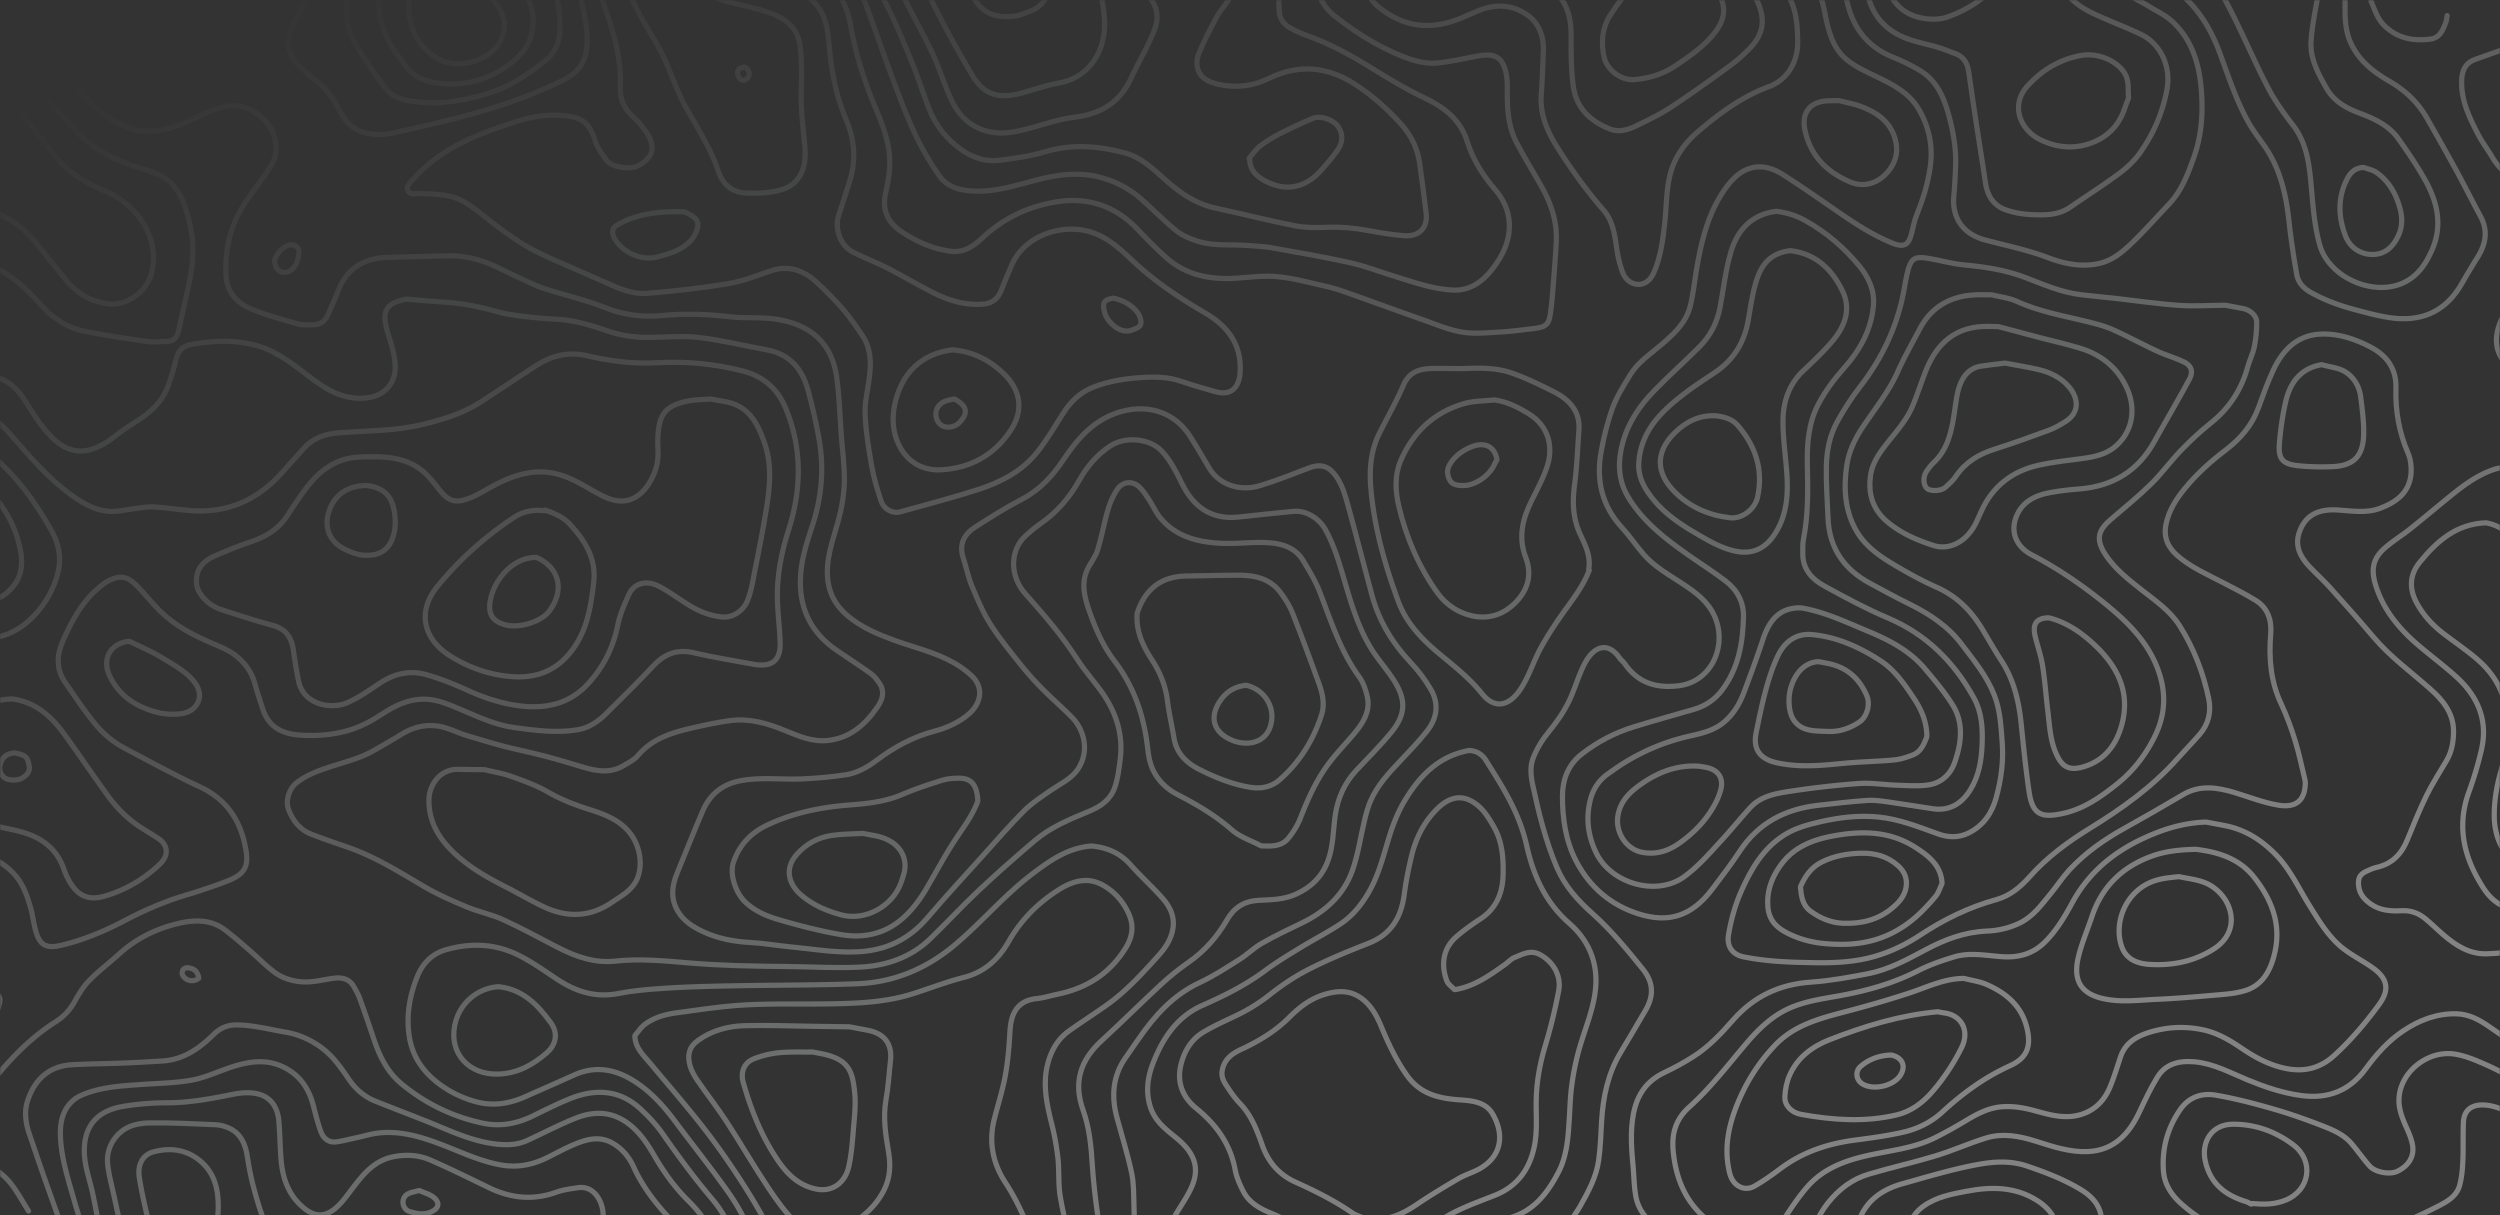 <svg width="1440" height="700" fill="none" xmlns="http://www.w3.org/2000/svg"><rect width="100%" height="100%" fill="#333333" stroke="none"/><mask id="a" maskUnits="userSpaceOnUse" x="0" y="0" width="1440" height="700"><path fill="url(#paint0_linear)" d="M0 0h1440v700H0z"/></mask><g opacity=".4" stroke="#F9FAFC" stroke-width="3" stroke-miterlimit="10" stroke-linecap="round" stroke-linejoin="round" mask="url(#a)"><path d="M1509.08 525.987c-11.99 5.084-23.8 10.632-36 15.137-13.08 4.833-26.7 7.88-40.74 8.272-9.92.271-17.67-4.711-24.83-10.85-3.59-3.076-6.93-6.457-10.6-9.434-3.94-3.194-8.34-4.827-13.7-4.526-5.97.328-12.14-.094-17.33-3.641-3.7-2.524-6.76-5.703-7.31-10.576-.48-4.298.51-6.596 4.28-8.433 1.97-.96 4.05-1.864 6.18-2.345 8.79-1.99 14.19-7.567 17.52-15.686 3.54-8.619 7-17.303 11.1-25.656 3.43-6.999 7.74-13.556 11.66-20.312 2.96-5.086 3.88-10.731 3.93-16.445.08-10.567-5.9-17.983-13.36-24.601-11.07-9.813-23.11-18.532-32.75-29.929-8.17-9.663-16.58-19.124-25.04-28.534-3.75-4.163-7.94-7.918-11.8-11.98-7.84-8.251-8.14-15.186-5.01-22.064 3.75-8.26 10.97-11.29 21.3-10.636 8.16.517 16.38 2.061 24.47-1.008 9.49-3.596 16.84-9.166 17.72-20.041.31-3.856-.22-8.197-1.75-11.714-5.22-12.043-7.33-24.469-6.97-37.548.3-10.948-5.04-18.562-14.82-23.644-8.37-4.348-17.05-7.309-26.39-7.423-14.64-.18-23.66 8.392-29.44 20.828-3.28 7.053-5.89 14.416-8.56 21.734-3.69 10.098-10.4 17.842-18.75 24.185-8.78 6.667-16.96 14.038-23.87 22.533-4.81 5.917-9.06 12.584-10.62 20.383-1.48 7.366 1 13.17 6.67 18.076 7.83 6.777 17.2 10.785 26.21 15.483 6.31 3.299 12.71 6.483 18.76 10.217 7.04 4.335 9.32 11.379 8.69 19.205-1.14 13.99-.08 27.479 6.02 40.429 3.17 6.728 5.74 13.781 7.95 20.892 2.27 7.271 3.78 14.77 5.6 22.175.21.878.38 1.809.36 2.713-.24 10.062-5.6 14.207-15.58 12.536-8.82-1.479-17.04-4.802-25.52-7.348-9.74-2.912-19.74-4.411-29.37 1.31-11.27 6.699-22.66 13.201-34.11 19.585-11.55 6.444-22.26 14.017-31.27 23.709-3.86 4.148-6.95 8.987-10.56 13.377-5.35 6.521-10.24 13.481-18.21 17.339-6.05 2.932-12.53 4.318-19.01 4.594-12.73.534-24.07 4.848-35.07 10.719-10.71 5.719-21.45 11.585-33.51 13.878-10.8 2.062-21.7 4.043-32.65 4.789-18 1.223-32.77 8.216-44.644 21.697-6.915 7.857-14.078 15.535-22.984 21.191-5.361 3.406-10.975 6.473-16.717 9.19-10.313 4.888-15.768 12.906-17.84 24.022-1.957 10.512-1 20.86-.059 31.293.485 5.373.476 10.839 1.475 16.107 1.473 7.8 6.246 13.63 12.852 17.874 10.852 6.978 21.53 14.266 32.766 20.567 6.053 3.39 12.921 5.816 19.731 7.268 13.22 2.813 26.08-3.631 31.83-16.275 4.01-8.794 7.3-17.97 13.48-25.754 6.29-7.921 13.96-13.74 23.54-16.587 12.75-3.794 25.77-6.681 38.5-10.547 9.78-2.97 19.17-7.204 28.92-10.229 9.65-2.986 19.3-1.182 28.71 1.802 9.83 3.126 19.76 6.463 30.14 5.979 14.71-.681 23.48-9.881 29.45-22.51 3.29-6.937 6.54-13.941 10.56-20.458 4.82-7.828 12.86-9.502 21.37-8.735 11.03.988 20.63 6.371 30.67 10.479 9.94 4.081 20.17 7.556 30.91 8.974 15.22 1.999 27.62-2.637 36.97-15.412 6.1-8.32 13.01-16.134 21.71-21.926 9.17-6.109 19.13-10.003 30.45-9.773 7.09.148 12.92 3.242 18.5 7.082 7.83 5.383 15.67 10.76 23.37 16.331 9.1 6.587 18.06 13.365 27.08 20.075 1.82 1.349 3.6 2.735 5.4 4.105M584.369 804.719c12.503-11.255 24.248-23.262 34.972-36.211 5.149-6.207 10.508-12.267 14.08-19.75 3.72-7.798 4.904-15.705 3.49-24.049-1.379-8.117-3.394-16.125-4.564-24.274-1.412-9.851-2.582-19.772-3.195-29.702-.656-10.679-1.728-21.304-5.311-31.336-5.714-16.025-1.511-28.812 10.684-39.976 11.673-10.689 22.863-21.901 34.493-32.642 4.879-4.502 10.129-8.679 15.574-12.483 9.331-6.502 16.567-14.757 22.195-24.532 4.103-7.118 9.994-10.812 18.408-11.19 7.061-.317 14.259-.422 20.966-3.398 8.739-3.879 15.132-9.904 18.602-18.993 3.384-8.867 3.031-18.254 4.464-27.393 1.451-9.32 5.349-17.967 12.007-25.07 6.878-7.334 14.088-14.421 20.4-22.216 8.769-10.813 7.808-19.363 1.255-29.638-2.96-4.642-6.521-8.903-9.772-13.352-9.266-12.674-13.781-27.344-18.16-42.174-3.153-10.674-6.058-21.495-11.564-31.379-3.552-6.366-10.994-11.087-18.349-10.429-10.511.935-20.995 2.149-31.491 3.281-16.564 1.794-26.458-6.66-32.57-18.942-3.345-6.716-6.539-13.43-11.794-19.042-7.014-7.505-21.193-8.532-29.598-3.011-7.961 5.225-13.649 12.141-18.119 20.125-5.626 10.048-12.949 18.34-22.392 24.873-2.942 2.037-5.702 4.374-8.345 6.793-9.239 8.442-9.14 23.336-.127 33.423 10.731 12.016 21.202 24.186 29.955 37.804 4.409 6.864 10.028 12.933 14.677 19.648 7.982 11.532 11.849 24.308 9.943 38.427-.716 5.288-1.326 10.719-3.079 15.706-2.416 6.872-7.932 10.866-14.71 13.652-11.033 4.54-22.204 9.116-31.417 16.953-10.977 9.339-21.806 18.874-32.302 28.744-9.54 8.967-18.412 18.641-27.834 27.727-11.384 10.981-25.627 15.709-41.001 16.388-13.312.591-26.68-.159-40.021-.349-10.255-.145-20.517-.204-30.768-.551-8.876-.3-17.758-.759-26.613-1.495-14.324-1.196-28.597-2.664-43.02-1.091-11.947 1.299-22.854-2.585-33.308-7.98-10.439-5.382-20.743-11.057-31.418-15.937-6.591-3.017-13.919-4.417-20.63-7.218-8.394-3.507-16.825-7.144-24.652-11.743-14.345-8.421-28.362-17.362-44.245-22.776-7.058-2.408-14.119-4.807-21.055-7.536-6.395-2.512-10.345-7.605-12.801-13.844-2.113-5.346.15-12.335 4.714-15.865 5.801-4.478 12.562-6.853 19.378-9.094 8.696-2.856 17.676-4.926 25.643-9.719 4.914-2.952 10.002-5.616 14.827-8.709 6.682-4.286 14.085-6.133 21.688-4.928 5.676.904 11 3.857 16.594 5.522 9.727 2.894 19.428 5.968 29.334 8.102 11.226 2.427 22.226 5.35 33.207 8.745 8.65 2.664 18.078 5.836 27.17.551 2.993-1.746 6.359-3.368 8.518-5.932 8.035-9.541 19-13.115 30.448-15.743 7.576-1.736 15.202-3.454 22.893-4.445 11.026-1.42 21.369 1.573 31.521 5.764 7.928 3.269 15.958 6.742 24.927 5.665 12.783-1.529 21.397-9.277 28.308-19.356 2.836-4.139 4.263-8.711 1.194-13.381-1.398-2.125-3.05-4.306-5.076-5.764-6.506-4.685-13.284-8.997-19.885-13.55-13.849-9.553-20.887-22.768-20.706-39.612.119-10.726 3.147-20.834 6.573-30.954 5.693-16.8 7.332-34.127 4.072-51.664-1.724-9.275-3.752-18.529-6.269-27.619-3.321-11.976-10.386-20.566-23.36-22.98-13.206-2.448-26.319-5.672-39.622-7.23-9.577-1.12-19.406-.012-29.114-.019-8.189-.011-16.145-1.125-23.962-3.949-6.654-2.402-13.57-4.351-20.528-5.611-6.54-1.182-13.324-.981-19.957-1.765-7.462-.879-15.085-1.419-22.257-3.46-9.832-2.799-19.664-4.857-29.849-5.466-6.811-.403-13.606-1.077-20.418-1.613-1.017-.078-2.097-.334-3.048-.108-11.392 2.656-13.645 6.842-9.806 19.674 1.908 6.383 4.151 12.582 4.212 19.357.101 10.071-6.873 16.189-14.788 17.526-9.592 1.62-18.31-1.057-26.162-5.987-7.586-4.756-14.329-10.843-21.823-15.758-4.857-3.183-10.169-6.108-15.694-7.768-12.818-3.848-25.92-3.437-39.064-1.024-5.226.963-7.536 3.763-8.712 8.594-1.266 5.211-2.808 10.395-4.657 15.426-3.37 9.169-10.23 15.334-18.318 20.386-3.808 2.377-7.612 4.825-11.112 7.621-5.182 4.145-10.662 7.714-17.208 8.992-8.459 1.648-15.429-2.489-20.791-8.042-5.482-5.673-9.956-12.478-14.07-19.269-9.726-16.077-23.24-20.258-40.931-9.779-10.186 6.031-19.76 13.078-29.778 19.388-7.777 4.899-15.851 9.23-25.267 10.293-9.65 1.088-17.658-1.94-23.77-9.407-4.916-6.007-9.35-12.417-14.242-18.454-1.765-2.185-4.23-3.797-6.371-5.674"/><path d="M-58.937-131.917c18.362 4.286 33.43 14.105 45.22 28.499C-5.97-93.958.299-83.304 7.71-73.555c9.343 12.31 19.27 24.183 28.747 36.394 4.313 5.558 8.699 11.192 12.083 17.324 5.036 9.107 2.207 17.647-3.36 25.75-3.307 4.807-6.79 9.714-8.897 15.084-3.054 7.774-.32 15.53 3.694 22.15 7.728 12.738 17.62 23.449 31.774 29.515 10.443 4.475 20.766 3.417 30.914-.453 6.765-2.577 13.082-6.331 19.857-8.87 7.826-2.924 15.991-3.993 23.564.875 8.021 5.156 13.277 12.258 12.943 22.248-.183 5.644-3.536 10.144-6.654 14.608-4.619 6.624-9.772 12.952-13.77 19.931-6.615 11.547-9.083 24.343-8.468 37.581.442 9.43 6.143 15.903 14.388 19.311 8.712 3.601 17.906 6.095 26.994 8.683 2.87.815 6.095.551 9.151.475 3.774-.09 6.54-2.037 8.083-5.494 2.17-4.863 4.316-9.74 6.298-14.684 5.365-13.378 15.813-18.514 29.56-18.697 10.934-.141 21.864-.538 32.794-.839 10.46-.292 20.237 2.241 29.574 6.878 7.215 3.584 14.518 6.99 21.868 10.282 2.911 1.299 6.042 2.137 9.108 3.086 9.998 3.095 20.272 5.474 29.94 9.38 10.931 4.409 21.989 5.905 33.514 4.782 13.223-1.287 26.352-.811 39.538.76 7.373.88 14.931.173 22.335.891 18.912 1.841 35.148 10.469 38.547 33.253 1.707 11.512 1.918 23.244 2.809 34.876.638 8.348 1.821 16.701 1.72 25.042-.092 7.777-1.371 15.437-3.452 23.148-3.073 11.377-7.66 22.742-6.003 34.986 1.082 8.052 4.865 14.498 11.165 19.849 7.978 6.788 17.318 10.702 26.92 14.216 11.703 4.29 24.038 6.961 34.94 13.296 3.441 1.998 6.753 4.405 9.663 7.114 7.64 7.13 5.189 16.332-1.533 22.091-5.753 4.928-12.628 7.996-19.914 9.919-12.248 3.226-23.081 9.135-33.133 16.7-5.375 4.047-11.273 7.405-17.928 8.415-8.298 1.264-16.721 1.976-25.109 2.36-11.972.544-23.971-1.288-35.946 1.143-10.278 2.081-17.215 7.95-21.236 17.253-5.148 11.902-9.84 24.006-14.808 35.987-3.027 7.303-3.759 14.545.356 21.662 3.404 5.889 8.967 9.303 14.911 12.056 8.565 3.962 17.634 5.62 27.061 6.13 7.935.43 15.815 1.847 23.744 2.585 14.22 1.326 28.388 4.052 42.764 2.357 14.357-1.691 26.023-8.184 35.459-19.26 10.508-12.32 21.503-24.23 32.345-36.257 7.729-8.577 15.273-17.338 23.449-25.477 4.526-4.498 10.046-8.051 15.346-11.697 5.422-3.73 11.633-6.411 15.463-12.126 6.816-10.186 3.704-22.43-3.249-29.651-5.361-5.562-11.293-10.57-16.74-16.051-4.21-4.234-8.299-8.638-12.031-13.302-6.311-7.91-12.822-15.744-18.252-24.255-4.409-6.917-7.661-14.638-10.835-22.256-2.172-5.216-3.218-10.889-4.984-16.293-2.565-7.856.651-13.545 6.936-17.597 8.766-5.656 17.617-11.251 26.864-16.049 10.354-5.382 17.774-13.488 24.059-22.91 7.013-10.528 14.963-20.041 26.86-25.327 16.257-7.222 35.226-4.709 45.807 11.741 3.872 6.021 7.474 12.212 11.087 18.397 5.499 9.406 17.268 13.911 29.33 10.27 9.472-2.859 18.696-6.55 27.952-10.086 7.775-2.976 12.153-.66 15.958 4.732 3.639 5.157 5.205 11.017 6.823 16.834 4.749 17.121 9.091 34.342 13.739 51.488 4.015 14.797 11.615 27.509 22.143 38.684 4.525 4.805 8.647 10.204 11.933 15.92 4.652 8.101 3.455 16.455-2.238 23.678-4.801 6.095-10.212 11.732-15.562 17.371-6.593 6.948-13.085 13.967-16.991 22.842-1.513 3.435-2.495 7.148-3.397 10.804-2.41 9.827-3.768 20.012-7.142 29.48-5.065 14.22-15.746 23.765-29.28 30.249-7.707 3.695-15.442 7.394-22.854 11.621-4.584 2.61-8.423 6.506-12.913 9.318-7.452 4.678-14.873 9.564-22.82 13.267-15.23 7.108-25.833 18.898-35.114 32.287-2.617 3.774-5.265 7.525-7.856 11.304-7.313 10.665-8.001 22.255-4.725 34.38 2.844 10.537 6.155 20.976 8.419 31.641 1.317 6.201 1.155 12.757 1.359 19.154.341 10.619.489 21.238.628 31.854.115 9.202.006 18.378-3.759 27.068-2.644 6.114-7.062 10.88-12.146 14.832-11.64 9.064-21.018 20.256-30.503 31.358-2.173 2.544-3.991 5.402-5.976 8.114"/><path d="M-142.02 308.293c10.697 2.24 19.395 7.92 25.886 16.464 3.871 5.095 6.895 10.939 9.623 16.763 2.138 4.556 1.601 9.693.862 14.633-1.192 8.002-2.429 16.004-3.639 24.003-1.872 12.398 5.189 22.549 16.43 27.368 5.596 2.406 11.368 4.571 16.6 7.639 7.923 4.652 12.274 12.387 16.048 20.515 3.73 8.041 7.61 16.03 11.816 23.834 8.325 15.46 22.241 24.285 37.635 31.494 7.333 3.429 14.597 7.084 20.014 13.706 4.412 5.401 6.5 11.632 8.353 18.022 1.262 4.339 1.694 8.917 2.89 13.279 2.287 8.394 6.158 10.544 14.663 8.516 12.87-3.064 24.971-8.126 36.624-14.268 11.506-6.065 23.362-11.182 35.866-14.871 7.619-2.248 15.169-4.827 22.603-7.63 11.907-4.499 13.547-9.356 10.629-22.12-3.338-14.598-11.45-25.864-25.831-32.458-14.639-6.722-28.748-14.614-43.042-22.091-6.813-3.57-12.701-8.534-17.474-14.408-6.167-7.601-11.623-15.791-17.17-23.875-5.159-7.517-4.643-15.761-1.193-23.531 4.864-10.96 10.396-21.679 19.638-29.811 2.22-1.953 4.565-3.909 7.175-5.216 6.113-3.052 10.563-2.239 15.67 2.94 4.7 4.767 8.823 10.113 13.59 14.804 8.551 8.422 19.023 13.863 29.956 18.546 4.406 1.881 9.023 3.678 12.821 6.493 5.733 4.248 9.995 9.885 11.885 17.066 1.248 4.742 2.884 9.389 4.364 14.069 3.159 9.987 10.378 14.392 20.959 15.189 9.529.723 18.661.083 27.782-2.455 7.389-2.053 14.029-5.605 20.379-9.813 7.034-4.66 14.543-8.233 23.179-8.394 7.646-.144 14.525 2.891 21.386 5.783 10.251 4.324 20.403 9.167 31.5 10.644 12.034 1.601 24.196 3.226 36.351 1.2 6.446-1.077 11.726-4.71 16.284-9.237 9.156-9.083 18.382-18.109 27.186-27.523 6.606-7.06 13.887-9.848 23.555-7.529 10.799 2.585 21.826 4.243 32.75 6.304.707.134 1.418.294 2.129.402 10.203 1.493 14.928-2.377 14.662-12.647-.202-7.904-1.307-15.784-1.578-23.692-.491-14.078 2.125-27.755 6.407-41.1 7.537-23.488 7.927-46.906-1.503-69.875-4.603-11.213-12.671-18.696-25.284-21.853-16.208-4.064-32.383-5.591-48.971-4.648-13.576.772-27.009-.891-40.228-4.02-10.618-2.516-20.292-.179-29.24 5.557-10.835 6.949-21.451 14.231-32.27 21.193-9.888 6.369-20.903 9.74-32.27 12.595-16.329 4.096-32.98 3.784-49.517 5.063-7.589.587-14.421 2.869-19.698 8.637-4.325 4.739-8.588 9.525-12.854 14.328-13.898 15.657-31.166 23.332-52.191 21.851-7.223-.508-14.39-1.781-21.62-2.158-4.017-.211-8.096.659-12.129 1.141-3.04.362-6.042 1.038-9.077 1.329-10.244.968-18.594-3.756-26.404-9.427-13.595-9.867-24.337-22.661-35.3-35.223-4.943-5.669-10.37-10.458-18.5-11.631-7.15-1.032-13.271 1.261-18.85 4.652-11.335 6.891-22.268 14.456-33.308 21.835-6.892 4.607-14.272 8.293-22.278 10.204-6.934 1.654-14.001 2.049-21.31 1.154-9.014-1.11-17.464-4.089-26.207-6.03M988.006-70.132c3.077 10.193 9.991 17.617 17.984 24.055 7.64 6.15 15.45 12.156 23.56 17.656 12.69 8.603 18.64 21.056 21.47 35.452 1.99 10.174 4.29 20.447 12.62 27.303 5.21 4.28 11.69 7.134 17.84 10.113 9.34 4.521 18.37 9.171 23.83 18.65 5.94 10.3 8.15 21.263 6.51 33-1.33 9.564-4.17 18.7-7.78 27.64-1.34 3.335-2.05 6.94-2.91 10.464-1.71 7.075-4.5 8.569-11.25 5.804-10.7-4.382-20.38-10.538-29.86-17.072-11.02-7.6-21.95-15.35-33.25-22.51-9.36-5.928-19-6.168-27.558 1.819-2.942 2.743-5.392 6.143-7.562 9.56-8.665 13.673-12.076 29.131-14.693 44.818-1.113 6.694-1.749 13.523-3.468 20.059-2.447 9.273-9.274 15.595-16.287 21.634-6.444 5.548-13.773 10.275-18.282 17.722-3.688 6.085-7.605 12.215-10.028 18.839-3.012 8.249-5.144 16.93-6.683 25.598-2.877 16.177.49 30.859 11.938 43.319 4.491 4.895 8.226 10.476 12.585 15.505 6.337 7.307 14.804 11.877 22.732 17.156 7.112 4.737 14.003 9.715 17.837 17.854 7.997 16.968-1.05 38.646-20.904 40.771-13.05 1.4-23.256-1.99-30.687-12.987-.682-1.01-1.837-1.713-2.538-2.718-7.504-10.887-15.472-6.324-20.183 2.425-3.124 5.803-5.053 12.238-7.576 18.367-3.177 7.724-7.721 14.512-13.045 20.994-3.951 4.818-7.449 10.41-9.536 16.233-1.493 4.171-1.117 9.471-.159 13.973 3.515 16.509 7.536 32.956 14.175 48.52 4.463 10.463 12.046 18.878 20.501 26.408 10.773 9.59 19.814 20.697 28.863 31.857 6.282 7.738 6.49 15.466 1.631 23.738-4.734 8.074-9.438 16.181-14.283 24.19-7.401 12.254-10.218 25.734-11.041 39.811-.445 7.544-.644 15.142-1.709 22.604-1.363 9.514-5.933 17.936-10.597 26.201-1.682 2.98-3.764 5.744-5.56 8.668-6.537 10.626-16.661 14.879-28.478 15.259-17.594.569-33.563 6.408-48.932 14.257-11.895 6.07-23.434 12.825-35.378 18.781-9.54 4.76-19.855 6.896-30.566 5.712-7.464-.818-14.846-2.449-22.316-3.189-6.31-.626-12.774-1.978-18.858 1.618-7.405 4.378-12.198 10.431-14.22 18.947-1.748 7.35-1.057 14.667-.427 21.938.892 10.362-1.298 20.283-3.169 30.291"/><path d="M424.411-176.938c-3.502 8.509-7.565 16.861-8.425 26.186-.455 4.932-.936 9.956-.558 14.868 1.12 14.532 2.731 29.033 4.002 43.558.698 7.98 3.22 15.457 7.45 22.014 6.843 10.603 8.428 22.295 7.798 34.23-.694 13.211 5.922 20.72 16.818 26.155 5.214 2.606 10.44 5.47 15.003 9.048 7.775 6.088 10.063 15.082 10.848 24.427 1.298 15.5 3.686 30.65 9.927 45.144 4.847 11.276 6.032 23.174 2.276 35.181-2.088 6.669-4.184 13.337-6.42 19.952-2.59 7.65.782 17.537 7.936 21.259 6.456 3.361 13.347 5.861 19.829 9.174 8.782 4.488 17.272 9.547 26.041 14.059 9.092 4.67 18.655 7.683 29.112 6.896 5.627-.428 9.032-3.286 10.914-8.539 1.641-4.585 3.743-8.994 5.574-13.507 6.313-15.554 24.292-22.839 39.649-20.858 12.199 1.57 20.802 8.881 28.968 16.727 12.974 12.458 27.73 22.35 43.126 31.322 12.805 7.469 20.564 17.796 20.104 32.991-.249 8.233-3.914 15.319-14.554 12.217-6.554-1.907-13.14-3.732-19.591-5.946-6.493-2.23-13.135-2.637-19.843-2.325-10.446.498-20.792 1.861-30.597 5.689-7.557 2.948-13.146 8.312-17.48 15.157-4.776 7.547-9.343 15.3-14.874 22.272-8.833 11.154-21.182 17.483-34.436 21.692-14.765 4.691-29.775 8.622-44.707 12.796-3.993 1.116-9.187-1.548-10.673-6.008-2.187-6.542-4.253-13.21-5.462-19.981-1.786-10.019-3.454-20.149-3.87-30.28-.287-7.126 1.63-14.339 2.5-21.52 1.004-8.259.867-16.414-3.942-23.636-3.513-5.266-7.135-10.508-11.247-15.305-4.582-5.345-9.621-10.326-14.739-15.163-7.933-7.493-16.914-10.652-27.853-6.702-7.949 2.873-16.025 5.855-24.305 7.211-15.222 2.489-30.598 4.199-45.978 5.467-8.106.666-15.703-2.531-23.107-5.913-13.89-6.343-28.17-11.886-41.808-18.727-8.207-4.124-15.699-9.797-23.148-15.277-8.067-5.94-15.202-13.504-25.254-15.983-5.569-1.377-11.519-1.292-17.314-1.61-2.524-.132-5.808 1.197-7.071-1.502-1.402-2.989 1.579-5.098 3.418-7.176 13.913-15.69 32.275-23.837 51.573-30.398 9.827-3.339 19.856-6.437 30.264-6.034 12.492.488 18.605 2.065 22.493 14.589 1.273 4.094 3.979 7.885 6.599 11.386 3.076 4.117 13.709 5.62 18.304 3.093 8.777-4.825 10.292-10.94 4.497-19.389-2.2-3.202-4.683-6.35-7.591-8.884-5.368-4.681-7.579-10.301-7.3-17.338.597-15.266-3.329-29.693-8.374-43.942-4.221-11.925-6.394-24.337-6.64-36.958-.131-6.964.503-13.97 1.274-20.905.741-6.588-1.256-12.503-4.27-17.93-8.157-14.67-16.517-29.246-25.306-43.558-3.939-6.414-9.506-11.82-13.572-18.169-4.964-7.762-9.282-15.949-13.569-24.121-2.601-4.953-2.145-10.176-.285-15.45 2.965-8.374 5.583-16.874 8.365-25.308.509-1.527 1.143-3.02 1.727-4.524"/><path d="M468.685-168.583c-2.989 6.491-5.745 13.104-9.014 19.445-8.278 16.065-10.427 32.872-6.271 50.375 1.204 5.069 3.674 9.83 5.487 14.757 2.264 6.132 5.167 12.147 6.521 18.478 3.097 14.473 10.106 26.58 21.184 36.008C498.4-19.48 506.16-6.771 512.659 6.87c4.649 9.757 8.868 19.733 12.91 29.764 3.388 8.399 6.155 17.051 9.371 25.524 3.833 10.106 10.406 18.171 19.21 24.321 6.497 4.542 13.892 6.846 21.777 5.812 8.735-1.147 17.598-2.322 26.002-4.845 15.623-4.706 31.022-3.37 46.233.7 8.629 2.308 15.37 8.5 22 14.487 8.663 7.834 17.938 14.664 29.788 17.191 15.268 3.252 30.391 7.173 45.695 10.185 6.087 1.202 12.516 1.198 18.757.93 7.655-.328 15.129.298 22.637 1.68 7.097 1.313 14.26 2.514 21.445 3.13 8.876.767 13.932-4.39 12.977-12.877-1.086-9.667-2.433-19.303-3.771-28.938-1.226-8.785-5.049-16.279-11.054-22.87-7.839-8.596-16.386-16.25-26.192-22.553-16.019-10.298-32.365-11.76-49.725-3.274-9.015 4.41-18.868 5.548-28.784 3.377-3.124-.687-6.55-1.88-8.86-3.938-4.002-3.56-4.505-8.928-2.665-13.536 2.993-7.495 6.81-14.684 10.641-21.81 2.011-3.738 5.39-6.786 7.083-10.62 4.26-9.672 2.276-16.915-8.879-20.044-4.69-1.317-9.723-1.376-14.605-1.998-10.893-1.385-20.296-5.673-27.243-14.418-8.436-10.621-16.224-21.73-26.283-31.044-10.719-9.924-22.074-18.954-34.18-27.093-8.178-5.494-16.322-10.982-23.025-18.402-6.638-7.346-8.463-16.27-9.188-25.604-.269-3.481.098-7.019.171-10.532"/><path d="M440.161-173.966c-2.294 5.149-4.31 10.456-6.948 15.416-4.046 7.605-5.507 15.865-5.198 24.133.542 14.696.668 29.587 5.339 43.758 2.067 6.289 5.185 12.239 7.931 18.295 4.369 9.651 6.355 19.964 8.364 30.255 1.742 8.988 6.483 15.967 13.6 21.525 4.635 3.617 9.232 7.29 13.8 10.982 7.813 6.306 11.278 15.047 12.958 24.508 3.016 17.006 8.316 33.261 15.033 49.114 3.734 8.809 6.992 17.898 7.41 27.456.279 6.42-.838 13.042-2.252 19.363-2.308 10.313 1.125 17.495 9.835 23.116 8.513 5.495 17.518 9.452 27.541 10.78 7.364.975 13.109-2.835 18.148-7.572 12.508-11.748 27.334-18.729 44.173-21.089 17.998-2.529 33.306 3.173 45.831 16.471 5.136 5.449 10.413 10.801 15.99 15.778 10.746 9.594 23.77 12.59 37.816 12.031 8.61-.342 17.295-1.789 25.794-1.032 9.574.855 19.009 3.518 28.455 5.609 3.961.88 7.848 2.151 11.685 3.501 14.757 5.21 29.444 10.601 44.208 15.777 7.419 2.6 14.79 5.825 22.464 7.079 7.159 1.175 14.695.349 22.044-.046 6.468-.349 12.91-1.258 19.349-2.018 6.891-.816 8.576-2.173 9.529-8.766.89-6.163 1.301-12.408 1.794-18.62.593-7.392 1.135-14.794 1.544-22.195.608-11.119-2.517-21.382-7.827-30.999-4.947-8.967-10.405-17.66-15.137-26.745-4.285-8.225-5.132-17.335-5.228-26.498-.04-3.993.217-8.062-.458-11.964-1.919-10.997-6.923-12.937-16.777-11.138-7.599 1.388-15.16 3.188-22.827 3.955-8.303.822-16.103-1.955-23.671-5.217-12.892-5.555-24.572-13.103-35.571-21.73-7.504-5.887-10.809-13.839-11.073-23.236-.121-4.308.072-8.698-.724-12.888-2.266-11.873-11.28-17.842-21.359-22.002-10.65-4.4-21.708-7.809-32.621-11.57-10.497-3.622-20.408-8.393-30.016-13.972-12.476-7.248-25.309-13.868-37.899-20.935-11.077-6.208-22.343-12.162-32.933-19.125-11.015-7.237-16.972-17.955-17.536-31.368-.031-.35-.453-.685-.681-1.019M365.688 596.786c.201 6.828 4.991 11.073 8.923 15.793 8.746 10.477 17.648 20.825 26.206 31.452a396.41 396.41 0 0 1 16.902 22.581c12.299 17.718 23.607 36.015 32.307 55.849 6.555 14.931 19.112 16.798 31.446 10.273 5.74-3.035 10.776-7.384 16.28-10.896 3.449-2.206 7.097-4.154 10.797-5.907 10.489-4.978 19.277-2.34 25.536 7.015 5.227 7.812 10.009 15.927 15.483 23.556 4.776 6.651 10.605 12.072 18.636 15.21 9.042 3.532 19.631-.616 24.761-6.914 7.235-8.898 8.307-19.066 5.34-29.37-4.466-15.534-10.291-30.601-19.23-44.307-7.269-11.151-9.665-23.357-6.376-36.44 2.118-8.418 4.834-16.733 6.371-25.252 1.513-8.391 2.188-16.967 2.678-25.499.611-10.854 4.74-17.685 15.498-18.758 4.026-.405 7.972-1.688 11.964-2.513 16.685-3.465 29.91-11.727 39.095-26.518 4.284-6.908 4.928-13.356 1.531-20.495-3.254-6.822-8.207-12.299-14.685-15.867-8.722-4.811-17.166-2.402-25.15 2.617-12.085 7.595-21.871 17.441-28.952 29.826-5.941 10.404-13.945 17.729-25.951 20.789-9.876 2.519-19.44 6.242-29.163 9.354-13.542 4.332-27.604 5.346-41.653 5.728-17.949.492-35.934-.186-53.857.682-13.563.659-27.075 2.774-40.564 4.584-6.533.883-13.006 2.616-18.399 6.659-2.229 1.67-3.81 4.211-5.679 6.354"/><path d="M594.284-144.878c1.023 3.129 1.755 6.398 3.133 9.374 4.369 9.466 12.399 14.95 21.368 19.57 9.266 4.773 19.284 6.734 29.368 7.968 11.299 1.382 20.17 6.804 28.176 14.285 10.562 9.868 22.574 17.196 36.598 21.007a2251.923 2251.923 0 0 0 22.245 5.953c4.898 1.286 9.766 2.822 14.753 3.596 8.857 1.38 17.805 2.187 26.699 3.372 12.936 1.727 16.269 11.262 14.753 21.725-.911 6.274-2.766 12.414-4.3 18.58-3.572 14.395 3.345 21.803 12.832 27.65 14.339 8.826 28.702 7.947 43.404 1.49 2.856-1.26 5.732-2.481 8.627-3.663 9.468-3.866 18.911-3.344 27.277 2.229 7.152 4.762 10.041 12.441 9.744 21.071-.289 8.305-.554 16.623-1.199 24.905-.925 11.765 3.62 21.838 9.641 31.29 7.911 12.418 16.52 24.369 26.232 35.514 5.602 6.436 6.522 14.784 7.714 22.954a64.985 64.985 0 0 0 3.306 12.943c1.41 3.837 4.644 6.608 8.734 6.851 4.343.255 7.45-2.845 9.099-6.537 4.126-9.247 5.35-19.236 6.442-29.18 1.227-11.223.606-22.698 5.017-33.452 3.099-7.546 8.136-13.676 14.206-18.88 12.373-10.61 25.387-20.164 40.937-25.914 10.39-3.841 16.61-14.308 16.39-25.9-.13-6.877-.38-13.713-2.67-20.39-3.54-10.28-10.69-17.81-18.31-24.98-8.26-7.775-16.873-15.159-25.172-22.907-7.999-7.47-14.034-16.193-16.067-27.237-.127-.686-.611-1.297-.929-1.948M837.677 569.902c-1.462-1.599-3.569-2.957-4.281-4.838-3.611-9.552-2.104-19.082 5.691-25.715 4.191-3.565 8.688-6.834 13.302-9.835 9.567-6.21 13.191-15.041 13.417-26.188.192-9.478-.546-18.603-5.262-26.927-2.355-4.157-4.931-8.496-8.403-11.638-9.227-8.346-17.49-5.911-24.949 1.746-7.493 7.695-11.923 17.008-14.331 27.294-1.644 7.027-3.082 14.136-3.999 21.282-1.734 13.393-7.647 23.23-20.808 28.347-11.524 4.482-23.011 9.228-34.037 14.81-7.974 4.033-15.557 9.118-22.574 14.672-6.284 4.978-12.936 9.013-20.111 12.412-6.238 2.959-12.59 5.781-18.46 9.364-7.045 4.296-10.993 11.382-12.778 19.113-2.253 9.742 1.157 18.26 8.903 24.546 11.548 9.366 19.727 20.6 22.476 35.563.782 4.266 2.695 8.427 4.673 12.337 3.35 6.593 9.76 10.007 16.102 12.615 9.753 4.019 18.544 9.302 26.45 16.191 11.912 10.378 25.196 10.354 39.145 5.174 10.481-3.903 20.392-8.902 29.415-15.594 10.233-7.592 22.199-11.515 33.863-16.175 12.567-5.009 19.759-14.568 22.592-27.851 1.965-9.197.928-18.369 1.156-27.568.261-10.497 2.173-20.674 5.216-30.769a307.94 307.94 0 0 0 7.717-31.594c1.654-8.761-3.307-17.096-11.311-21.084-5.013-2.498-9.523.09-13.956 1.854-2.107.837-3.775 2.762-5.689 4.12-8.831 6.279-17.64 12.632-28.728 14.428M-55.401-150.651c5.152-.06 10.33.159 15.457-.231 8.283-.624 15.094.856 19.039 9.342 4.996 10.767 13.163 19.309 21.191 27.791 9.5 10.029 17.574 21.076 25.102 32.584 8.342 12.756 17.571 24.78 28.585 35.386 9 8.664 17.888 17.449 26.807 26.213 2.515 2.467 5.219 4.82 7.348 7.603C94.615-3.49 103.109-.652 113.54-1.399c15.501-1.114 30.527-4.01 42.962-13.735 6.993-5.47 13.048-12.37 18.688-19.312 10.173-12.506 22.678-21.063 38.025-25.944 5.872-1.863 11.472-4.81 16.909-7.778 6.999-3.82 10.842-10.493 12.984-17.778 3.047-10.395 5.564-20.978 7.719-31.602.976-4.798 1.14-9.961.604-14.833-.988-9.013-7.851-13.677-15.236-16.878-9.66-4.178-19.622-7.742-29.667-10.917-7.281-2.3-14.885-3.594-22.367-5.209-12.844-2.776-25.724-5.41-38.575-8.197-5.371-1.163-10.631-2.87-16.033-3.819-11.003-1.927-22.135-2.097-32.831 1.317-25.921 8.247-52.775 10.18-79.587 12.774a311.38 311.38 0 0 0-32.632 4.934c-5.641 1.158-9.786.693-12.916-4.359-5.369-8.65-12.865-15.232-20.64-21.55M1026.75 887.988c4.06-8.942 8.81-17.578 15.76-24.502 8.99-8.957 20.21-14.114 32.6-16.907 9.6-2.166 19.56-3.963 27.45-10.269 14.34-11.455 28.82-22.919 40.75-36.911 5.1-5.987 8.75-13.63 11.51-21.09 4.77-12.874 13.19-22.634 23.32-31.258 7.03-5.975 14.36-11.602 21.35-17.63 8.33-7.192 12.11-16.32 10.98-27.45-.8-7.927-5.59-12.914-11.88-16.739-9.69-5.884-20.17-9.891-30.91-13.549-11.88-4.04-23.4-2.115-34.87.35-12.36 2.658-24.52 6.325-36.71 9.72-11.27 3.137-20.43 9.054-24.99 20.398-1.85 4.599-3.45 9.313-4.86 14.074-2.17 7.358-6.37 13.357-11.92 18.454-11.79 10.808-25.57 17.273-41.69 17.608-7.84.161-15.696-1.04-23.55-1.191-8.691-.159-17.391.148-26.084.324-2.973.056-5.984.079-8.912.549-11.306 1.826-12.311 8.832-9.217 17.061 2.496 6.635 6.529 12.784 10.444 18.769 4.448 6.801 8.97 13.677 10.657 21.561 1.647 7.718 2.427 15.828 2.154 23.722-.461 13.378-1.139 26.688 1.431 39.933.279 1.42.063 2.94.086 4.408M-61.404-116.513c4.005 1.347 8.009 2.702 12.025 4.033 8.88 2.946 16.122 8.166 22.3 15.196 12.252 13.943 15.755 30.803 16.294 48.55.289 9.498 2.025 18.565 6.03 27.107C1.793-7.684 6.498 6.73 9.185 21.973c2.273 12.906 9.127 24.014 17.275 34.105 5.69 7.044 11.97 13.626 18.184 20.23C53.928 86.173 65.63 91.865 78.36 96.04c7.922 2.597 16.39 4.504 22.088 11.549 4.998 6.173 6.981 13.566 8.828 21.066 2.754 11.198 2.095 22.352-.199 33.48-1.957 9.48-4.133 18.91-6.209 28.368-.818 3.726-2.831 6.124-6.9 6.185-3.68.064-7.433.563-11.028.035-12.58-1.845-25.192-3.608-37.606-6.278-9.814-2.107-17.76-8.034-24.393-15.502-9.15-10.298-19.415-19.122-32.606-23.658-6.815-2.344-13.938-3.944-21.024-5.317-9.595-1.863-19.078-3.9-28.04-7.999-12.46-5.693-20.258-14.934-22.898-28.562-.949-4.923-2.568-9.752-4.303-14.48-2.31-6.309-6.844-10.789-12.755-13.906"/><path d="M454.642-171.233c-4.014 8.792-8.591 17.39-11.837 26.46-2.108 5.889-2.939 12.443-3.168 18.749-.397 11.353.262 22.72 4.558 33.504 2.979 7.485 6.215 14.868 8.93 22.443 2.767 7.718 5.2 15.575 7.498 23.443 2.563 8.799 8.551 14.964 15.016 20.937 5.497 5.076 11.01 10.208 15.926 15.836 6.004 6.874 8.31 15.73 11.375 24.113 4.207 11.49 8.148 23.08 12.507 34.51 3.791 9.957 7.554 19.97 12.136 29.565 3.779 7.918 8.313 15.572 13.32 22.778 5.165 7.438 13.585 8.939 21.982 9.025 11.642.125 22.701-3.476 33.819-6.368 11.65-3.04 23.348-4.8 35.238-2.062 9.626 2.213 18.307 6.585 25.719 13.195 6.724 6.005 13.036 12.504 20.04 18.147 3.398 2.74 7.822 4.483 12.05 5.863 9.437 3.077 19.365 1.68 29.059 2.504 4.479.378 9.018.485 13.429 1.264 15.211 2.712 30.455 5.342 45.531 8.673 8.491 1.875 16.675 5.095 25.016 7.666 6.526 2.008 13.013 4.175 19.621 5.837 4.606 1.152 9.375 1.955 14.113 2.223 9.877.559 17.141-4.525 22.946-11.922 6.15-7.824 10.4-16.511 9.875-26.768-.373-7.319-3.413-13.642-8.196-19.227-7.038-8.215-12.776-17.155-16.024-27.653-3.873-12.512-13.142-19.702-24.688-25.152-10.459-4.946-20.451-10.967-30.291-17.092-12.075-7.508-24.464-14.238-37.886-19.002-2.925-1.037-5.778-2.369-8.53-3.814-4.037-2.111-6.684-5.327-6.914-10.088-.336-6.959-.247-13.97-.997-20.884-1.298-11.902-8.349-19.582-19.217-23.908-7.595-3.02-15.363-5.034-23.662-5.497-12.362-.702-22.333-7.072-30.987-15.46-11.169-10.812-23.977-19.48-36.576-28.42-10.125-7.183-20.739-13.692-30.817-20.938-9.955-7.152-17.473-16.19-18.786-29.047-.353-3.55-.436-7.128-.644-10.695M1006.7 884.423c6.63-7.859 13.62-15.445 19.8-23.653 8.96-11.881 20.64-19.48 34.59-23.814 18.08-5.609 34.98-13.478 50.11-24.969 9.85-7.471 18.31-16.103 22.85-27.882 1.9-4.889 3.76-9.846 4.98-14.933 2.33-9.683 8.65-16.347 15.79-22.611 6.35-5.59 12.85-11.082 18.58-17.286 4.11-4.47 7.95-9.663 10.27-15.212 3.12-7.462-.34-16.343-10.45-22.686-12.73-7.984-26.53-7.873-40.41-5.229-8.69 1.65-17.61 3.291-25.1 8.763-4.51 3.285-7.26 7.484-8.2 13.029-1.29 7.623-2.65 15.312-8.01 21.398-2.54 2.881-5.2 5.721-8.16 8.151-21.42 17.554-46.52 26.625-73.37 31.627-4.65.861-9.25 1.968-13.82 3.116-10.044 2.522-15.767 8.082-14.666 20.097 1.544 16.817-.203 33.55.063 50.319.179 11.153 3.065 21.653 8.219 31.488 1.549 2.956 3.902 5.49 5.884 8.209"/><path d="M552.135-152.833c.124 13.223-.682 26.51 6.289 38.725 4.169 7.303 10.709 11.941 17.317 16.319 15.965 10.579 31.792 21.15 44.932 35.392 8.8 9.535 16.108 19.918 21.754 31.539 4.409 9.068 9.538 17.681 16.408 25.15 4.735 5.144 8.646 10.909 7.42 18.155-.777 4.536-3.012 8.902-5.003 13.147-3.068 6.537-6.727 12.795-9.711 19.357-6.475 14.218-17.707 20.793-32.92 22.622-8.462 1.013-16.717 3.917-25.01 6.135-7.114 1.903-14.154 3.695-21.653 2.545-11.345-1.745-19.015-8.483-23.761-18.285-4.233-8.735-6.865-18.244-10.989-27.047-5.59-11.918-12.263-23.327-17.863-35.24-7.07-15.01-19.172-25.83-29.921-37.84-5.192-5.804-9.265-12.349-11.307-20.123-3.287-12.49-6.982-24.871-10.538-37.288-2.96-10.338-3.347-20.622.976-30.679 5.032-11.713 10.261-23.345 15.401-35.02M350.681 760.394c5.261-11.335 15.143-16.648 26.315-20.43 4.983-1.687 10.225-2.876 14.161-6.957 5.657-5.863 7.284-12.619 3.56-19.565-2.01-3.739-4.77-7.197-7.715-10.283-8.845-9.297-16.686-19.145-22.03-31.009-2.586-5.735-6.763-10.8-12.636-13.972-7.298-3.943-14.397-1.932-21.3.91-5.326 2.196-10.408 5.011-15.583 7.579-8.785 4.356-17.71 6.137-27.691 4.218-11.385-2.193-21.67-7.035-32.277-11.153-11.774-4.568-23.712-8.364-36.539-7.213-4.799.434-9.501 1.937-14.25 2.945-3.674.779-7.321 1.784-11.027 2.266-3.997.525-7.281-1.603-8.907-6.072-1.757-4.847-3.011-9.88-4.298-14.885-2.736-10.684-8.714-18.681-19.06-22.962-8.826-3.649-17.75-2.344-26.48.32-8.095 2.476-15.868 6.379-24.109 7.946-9.648 1.829-19.645 1.865-29.5 2.589-11.455.845-22.912 1.372-33.778 5.917-9.182 3.84-12.649 12.26-12.742 21.025-.15 13.499 4.031 26.157 7.655 38.913 1.205 4.222 2.52 8.42 3.781 12.626M1009.8-66.46c5.78 7.8 14.43 11.709 22.58 16.05 14.03 7.472 22.25 19.315 27 33.906 2.12 6.5 3.4 13.268 5.15 19.885 3.75 14.244 12.34 24.146 26.11 29.699 5.41 2.184 10.74 4.76 15.7 7.83 9.88 6.125 13.73 16.285 16.53 26.857 2.42 9.153 3.92 18.473 3.55 27.99-.22 5.673-.48 11.353-1.01 17.003-1.2 12.745 5.3 22.102 18.14 25.512 12.05 3.202 24.28 5.659 36.04 10.118 9.16 3.485 18.77 5.544 28.89 3.504 7.7-1.554 13.42-6.179 18.71-11.196 7.72-7.325 14.76-15.352 22.11-23.074 7.25-7.626 10.86-17.191 14.31-26.839 3.94-10.985 5.13-22.364 4.65-33.954-.69-16.46-4.09-32.067-16.49-43.967-4.08-3.918-9.52-6.453-14.44-9.462-6.25-3.825-13.07-6.504-18.59-11.753-6.18-5.875-9.45-12.876-11.4-20.828M283.725-111.338c-10.418.441-17.162 5.852-20.283 16.453-1.921 6.534-3.344 13.231-5.57 19.654-3.554 10.237-10.703 16.763-21.267 19.892-7.557 2.242-14.953 5.132-22.268 8.099-10.82 4.395-19.002 11.863-24.511 22.225-7.255 13.63-15.043 27.001-21.65 40.939-4.851 10.239-.683 17.683 5.545 23.462 2.941 2.733 5.911 5.454 9.106 7.864 5.958 4.502 9.754 10.553 13.096 17.048 3.261 6.32 8.416 10.962 15.28 12.39 4.931 1.019 10.466.987 15.384-.121 18.279-4.108 36.627-8.158 54.543-13.568 14.427-4.35 28.68-9.781 42.254-16.293 12.558-6.034 15.982-14.505 14.5-29.643-.542-5.535-1.856-11.003-3.013-16.46-2.767-13.043-5.876-26.01-8.405-39.098-2.064-10.697-5.742-20.835-9.739-30.866-3.071-7.696-6.441-15.307-10.285-22.646-4.835-9.237-12.329-15.783-22.298-19.261M1485.64 648.985c-7.64-5.851-15.22-11.771-22.93-17.537-9.63-7.207-19.9-13.351-30.93-18.227-5.64-2.493-11.22-4.904-17.4-5.982-15.53-2.702-31.87 9.892-32.56 25.67-.26 6.115 2.11 11.704 4.59 17.215 1.29 2.881 2.5 5.894 3.13 8.968 1.37 6.617-1.92 12.274-8.59 15.547-4.35 2.134-12.78.718-16.14-3.098-3.64-4.144-6.82-8.703-10.41-12.908-4.4-5.151-10.56-7.744-16.61-10.11-9.37-3.664-18.89-7.039-28.56-9.8-10.98-3.138-22.08-6.072-33.31-7.953-7.85-1.314-15.19 1.242-20.11 8.34-7.33 10.608-10.57 22.378-9.68 35.199.55 7.89 4.62 14.028 10.43 19.191 8.79 7.804 18.72 13.752 29.82 17.364 6.13 1.995 12.82 2.216 19.09 3.858 5.68 1.486 12.2 2.206 15.06 8.53 1.2 2.652 2.11 5.858 1.83 8.678-.88 8.856-3.82 17.251-6.85 25.594-3.14 8.64-5.9 17.414-8.95 26.079-3.91 11.095-3.09 22.67-3.92 34.11-.79 10.942-2.24 21.903-4.4 32.66-2.52 12.549-.91 24.713 1.61 36.881 2.67 12.831 9.9 22.669 20.75 29.964 11.43 7.687 19.74 17.914 24.61 30.86M-146.275 330.859c4.429 3.772 9.041 7.368 13.26 11.365 7.949 7.549 9.51 17.499 9.76 27.811.208 8.522-.538 17.049 1.75 25.488 2.852 10.538 9.095 18.576 17.356 25.268 7.74 6.266 16.469 11.414 22.758 19.347 3.364 4.233 6.87 8.501 9.35 13.255 10.05 19.268 25.026 33.408 43.789 43.977 7.787 4.388 15.575 8.865 21.256 16.233C.65 523.511.25 536.936-9.749 546.645c-7.658 7.452-17.542 9.176-27.438 9.61-7.923.347-16.125-.16-23.84-1.89-10.093-2.266-20.033-5.385-29.438-10.079-8.002-3.997-16.046-7.957-25.022-9.784-9.401-1.906-19.371 3.866-22.638 13.047-2.92 8.187-5.276 16.605-7.407 25.047-2.405 9.519-4.917 19.089-6.229 28.797-1.768 13.105-3.197 26.521-.298 39.519 1.678 7.556 6.109 14.495 9.316 21.705.8 1.791 1.675 3.552 2.514 5.324M-93.864 55.486c11.918 6.747 23.412 14.11 30.689 26.153 3.092 5.107 5.607 10.705 7.472 16.383 3.538 10.782 11.1 16.592 21.661 18.946 4.503 1 9.171 1.634 13.77 1.7 8.005.108 15.145 2.876 22.243 6.058 9.26 4.155 15.833 11.374 21.971 19.128a1075.146 1075.146 0 0 0 14.298 17.689c6.127 7.391 13.702 11.969 23.477 13.39 10.761 1.573 22.463-6.28 25.453-17.356 5.287-19.601-7.41-39.139-26.04-47.285-10.508-4.593-20.78-9.689-28.167-18.957-4.912-6.165-9.731-12.4-14.573-18.614-4.153-5.325-8.265-10.687-12.42-16.003C-.846 47.98-3.852 37.65-6.013 27.094-9.09 12.043-14.327-2.164-22.422-15.155c-9.17-14.72-12.938-30.545-12.158-47.76.46-10.195-1.543-19.718-9.254-27.407-3.696-3.687-8.165-5.377-12.894-6.72-2.77-.787-5.663-1.112-8.506-1.649"/><path d="M504.021-161.914c-5.552 7.691-11.603 15.085-15.102 24.045-4.914 12.582-6.851 25.276-3.06 38.733 2.39 8.458 3.779 17.265 4.827 26.007 1.477 12.36 7.108 22.752 16.066 30.562 14.235 12.413 22.69 28.259 30.779 44.74 6.829 13.9 14.424 27.44 22.254 40.804 6.555 11.193 14.863 14.366 28.313 10.705 7.288-1.984 14.471-4.579 21.88-5.897 18.264-3.237 27.449-19.757 26.147-37.012-1.225-16.219-5.777-31.769-13.523-46.281-7.036-13.18-17.402-23.292-28.658-32.753-11.241-9.45-24.207-16.209-36.47-24.07-7.048-4.522-13.878-9.4-16.899-17.739-.962-2.659-1.574-5.491-1.971-8.29-1.847-12.923-2.717-26.024-7.336-38.412M915.087 327.908c1.294-7.277-1.795-13.618-4.722-19.788-4.433-9.355-4.747-18.858-3.414-28.915 1.373-10.358 1.73-20.845 2.5-31.282.843-11.472-5.906-18.045-15.146-22.628-7.838-3.887-15.761-7.789-24.024-10.592-7.566-2.566-15.684-2.819-23.756-2.517-7.042.258-14.107-.061-21.156.054-7.298.122-13.527 1.636-16.939 9.528-4.113 9.506-9.27 18.559-13.912 27.832-5.168 10.329-5.869 21.334-4.838 32.596 2.039 22.183 8.082 43.428 15.739 64.203 4.55 12.339 13.45 21.717 23.388 29.986 8.712 7.243 17.602 14.15 24.795 23.135 8.051 10.047 16.695 6.387 22.88-3.583 4.535-7.3 7.123-15.78 11.323-23.32 4.251-7.619 9.132-14.934 14.258-22 5.103-7.044 10.243-14.001 13.363-22.213M-150.292 352.146c9.45 7.629 13.362 17.83 14.799 29.652 1.978 16.202 7.495 31.167 16.932 44.755 8.964 12.917 17.475 26.181 25.575 39.658 6.315 10.504 15.835 17.159 25.606 23.695 12.636 8.46 25.439 16.687 37.907 25.381 2.72 1.897 4.88 5.118 6.346 8.19 2.663 5.564 1.033 10.415-3.892 14.177-6.329 4.846-13.67 5.568-21.271 5.244-17.161-.743-30.536-10.145-43.946-19.36-5.315-3.658-10.255-7.853-15.461-11.666-7.103-5.211-14.972-5.427-22.832-2.466-5.079 1.916-9.936 4.571-14.622 7.346-5.411 3.203-8.792 8.085-9.365 14.484-.68 7.526-1.065 15.081-1.676 22.62-.303 3.752-.617 7.52-1.246 11.228-3.32 19.505-6.471 39.051-10.259 58.468-1.525 7.798-4.596 15.287-6.812 22.964-1.359 4.725-2.416 9.534-3.617 14.308M1232.04-24.518c3.47 6.661 9.2 11.472 15.31 15.032 16.11 9.38 25.29 23.784 31.46 40.566 4.94 13.436 9.38 27.087 16.43 39.618 2.5 4.43 5.62 8.528 8.59 12.678 9.48 13.225 12.93 28.373 14.64 44.198 1.1 10.163 2.68 20.285 4.42 30.366.8 4.666 3.77 8.013 8.06 10.445 8.05 4.561 16.63 7.619 25.48 9.985 6.28 1.679 12.59 3.391 18.99 4.432 18.42 2.989 32.84-2.621 42.45-19.246 2.93-5.064 5.9-10.103 9.02-15.043 4.86-7.681 6.44-15.486 1.87-23.923-4.65-8.584-8.99-17.341-13.67-25.913-5.59-10.253-11.35-20.423-17.14-30.58-5.18-9.09-12.54-16.052-21.56-21.263-9.61-5.553-18.05-12.155-22.63-22.78-2.96-6.881-3.07-14.053-2.99-21.314.01-1.47-.03-2.942-.04-4.417M519.661 792.506c-8.867-13.851-20.8-23.325-37.584-25.082-9.694-1.009-19.513-.896-29.232-1.725-5.884-.502-11.888-1.212-17.493-2.957-5.479-1.713-7.265-6.918-7.825-12.314-.753-7.179-1.699-14.359-2.06-21.561-.72-14.642-6.222-27.585-15.435-38.432-10.246-12.057-19.51-24.74-28.544-37.661-3.513-5.028-7.852-9.604-12.34-13.81-12.208-11.431-26.321-12.014-41.104-6.012-7.086 2.878-13.938 6.338-20.817 9.704-9.394 4.594-18.943 6.504-29.474 4.226-17.383-3.766-32.786-11.302-46.438-22.556-8.401-6.929-12.853-16.323-16.207-26.4a902.596 902.596 0 0 0-8.012-23.099c-.799-2.214-2.042-4.274-3.184-6.35-2.729-4.977-7.312-5.648-12.278-4.936-6.117.874-12.049 2.541-18.442 1.934-5.892-.557-11.119-2.39-15.616-5.848-5.064-3.91-9.56-8.542-14.412-12.738-4.495-3.89-8.993-7.808-13.733-11.383-7.775-5.85-16.922-5.742-25.633-3.833-13.12 2.886-25.092 8.668-35.211 17.852-5.705 5.184-11.922 9.857-17.29 15.36-3.468 3.561-6.121 8.042-8.563 12.431-2.626 4.708-6.206 8.353-10.608 11.164-12.439 7.925-22.898 18.023-32.348 29.22-5.246 6.214-11.531 10.874-18.99 14.043-3.72 1.582-7.4 3.277-11.076 4.956-3.253 1.493-5.857 3.515-7.574 6.912-2.108 4.161-2.131 6.855.784 10.333 4.413 5.259 10.701 7.354 16.589 10.22 9.78 4.765 20.091 8.951 26.99 17.907 3.725 4.838 6.646 10.292 9.938 15.464"/><path d="M56.88 705.167c-1.2-6.108-2.302-12.233-3.624-18.311-1.437-6.638-3.787-13.157-4.463-19.854-1.54-15.291 4.566-26.669 21.815-29.665 8.524-1.478 17.3-2.141 25.951-2.148 12.779-.005 25.118-2.358 37.528-4.848 4.445-.89 9.331-1.317 13.703-.421 8.2 1.688 12.16 7.806 12.827 15.903.606 7.257.692 14.557 1.252 21.823.864 11.212 4.473 21.338 13.587 28.507 6.497 5.106 12.24 4.814 18.554-.89 3.275-2.962 5.908-6.68 8.605-10.227 6.428-8.452 12.895-16.693 24.282-18.812 7.166-1.337 14.248-.97 20.8 1.88 11.49 4.999 22.741 10.561 34.027 16.033 12.629 6.114 25.433 7.375 38.814 2.538 3.918-1.413 8.195-1.928 12.353-2.563 4.812-.732 8.71 1.414 11.289 5.225 5.528 8.178 3.795 20.496-3.364 27.539-7.775 7.651-16.707 10.965-27.549 8.046-2.5-.675-5.14-.847-7.653-1.498-14.481-3.729-29.252-3.21-43.966-2.901-6.747.147-13.469 1.233-20.203 1.823-10.633.929-19.946 4.718-27.482 12.458M1271.21-17.125c14.52 20.977 23.33 44.921 35.02 67.365 3.98 7.657 9.08 14.836 14.39 21.675 7.31 9.412 9.19 20.261 10.3 31.573 1.22 12.461 1.78 24.929 5.13 37.21 5.2 19.112 30.76 30.195 48.05 22.303 8.61-3.929 13.16-10.946 16.72-18.986 6.36-14.372 3.04-27.97-4.25-40.844-4.52-7.986-9.71-15.623-15.01-23.123-5.45-7.713-13.72-11.629-22.28-14.805-7.96-2.957-14.93-6.821-19.36-14.64-4.77-8.44-9.41-17.04-8.76-26.873.63-9.616 2.83-19.14 4.34-28.695M788.468 702.148c10.452 1.25 19.222-2.703 27.651-8.396 7.791-5.258 15.839-10.15 23.969-14.867 4.278-2.482 9.269-3.789 13.434-6.424 12.065-7.626 12.598-19.932 6.217-30.836-3.974-6.791-11.382-7.58-18.643-8.078-11.874-.812-22.833-3.11-30.567-13.952-6.261-8.782-10.757-18.273-14.832-28.08-2.563-6.18-5.652-12.01-11.084-16.166-6.81-5.218-14.252-4.85-22.031-2.456-7.968 2.456-14.326 7.455-19.969 13.109-8.093 8.12-17.61 13.74-27.84 18.511-5.212 2.429-9.631 5.66-10.773 12.04-.593 3.283.567 5.874 2.124 8.276 2.437 3.766 5.004 7.549 8.099 10.77 6.628 6.885 9.831 15.567 12.895 24.187 3.509 9.86 9.758 16.885 19.076 21.104 11.235 5.092 22.228 10.527 32.428 17.548 2.738 1.893 6.202 2.741 9.33 4.063M1526.14 434.412c-1.82-7.106-3.3-14.316-5.55-21.285-2.56-7.907-9.17-13.114-14.5-18.987-14.38-15.854-25.86-33.54-33.74-53.342-2.63-6.616-3.34-14.174-3.96-21.382-.82-9.467-2.04-18.762-5.01-27.813-2.22-6.796-6.16-12.582-10.8-17.841-4.89-5.535-11.19-5.208-17.46-2.873-8.38 3.103-15.57 8.271-22.45 13.823-8.07 6.493-15.96 13.205-24.05 19.667-4.46 3.567-9.35 6.621-13.76 10.251-8.13 6.71-10.11 13.171-5.31 25.831 4.8 12.687 13.4 22.678 23.59 31.348 7.29 6.199 15.01 11.915 22.05 18.366 12.12 11.133 17.94 24.832 14.18 41.396a201.452 201.452 0 0 1-7.29 24.63c-6.57 17.965-3.59 34.796 5.62 50.794 2.72 4.729 5.59 9.458 10.58 12.887 8.06 5.541 16.39 6.039 25.32 4.1 11.03-2.38 20.3-8.215 28.89-15.253 7.86-6.427 15.67-12.906 23.51-19.364M726.738 487.242c5.544.2 11.346.387 15.22-4.252 2.926-3.496 5.437-7.598 7.094-11.844 4.542-11.638 9.664-22.938 17.392-32.819 4.426-5.646 9.458-10.816 14.022-16.357 5.022-6.098 9.033-12.774 7.007-21.102-.93-3.808-2.279-7.828-4.55-10.937-10.921-14.971-16.304-32.38-22.894-49.328-2.405-6.177-5.964-11.945-9.389-17.671-4.564-7.634-12.413-9.918-20.462-10.352-8.963-.492-18.024.796-26.995.346-13.139-.654-25.675-3.708-34.675-14.427-2.6-3.092-4.258-6.968-6.496-10.388-1.623-2.476-3.241-5.021-5.285-7.135-4.071-4.216-9.936-3.93-13.253 1.026-2.359 3.532-4.114 7.645-5.327 11.737-2.249 7.617-3.557 15.527-5.939 23.102-1.245 3.98-4.115 7.415-5.899 11.259-3.516 7.554-1.781 15.28.677 22.534 3.622 10.665 8.108 21.141 14.978 30.154 11.431 14.987 17.065 31.95 19.118 50.414.58 5.242 1.623 10.368 4.551 15.038 3.234 5.152 7.614 8.906 12.874 11.592 11.103 5.649 21.64 11.958 31.125 20.247 4.654 4.071 11.057 6.126 16.668 9.098"/><path d="M371.968 764.41c5.375-5.59 12.734-7.437 19.583-10.13 5.258-2.068 10.384-4.046 14.361-8.348 7.371-7.982 8.363-17.442 6.415-27.448-2.106-10.802-8.241-19.271-15.967-26.928-7.584-7.516-13.808-16.124-19.227-25.444-3.766-6.487-7.828-12.906-13.994-17.941-10.077-8.233-20.759-8.45-31.902-3.983-9.396 3.764-18.39 8.53-27.617 12.75-5.462 2.496-11.209 2.717-17.136 2.118-14.994-1.524-28.243-8.275-41.957-13.685-9.43-3.72-18.905-7.342-28.318-11.103-6.404-2.557-11.413-6.95-15.235-12.583-4.781-7.049-9.69-14.025-16.769-18.941-5.887-4.082-12.392-6.994-19.588-8.203-5.839-.978-11.616-2.324-17.47-3.217-4.012-.607-8.113-1.073-12.151-.935-4.66.161-8.74 2.248-12.089 5.557-8.206 8.107-17.321 14.447-29.328 15.179-7.27.444-14.548.879-21.824 1.163-10.046.388-20.111.455-30.15.985-13.662.72-21.91 8.863-25.81 21.125-1.887 5.931-1.056 12.552 1.083 18.696 2.502 7.209 4.881 14.457 7.392 21.667 3.027 8.675 6.13 17.329 9.194 25.994M563.221 461.233c-.484-9.024-3.623-12.994-10.768-12.984-3.307.002-6.768.257-9.898 1.236-7.657 2.399-15.316 4.904-22.676 8.065-9.605 4.122-19.741 5.313-29.893 6.069-16.843 1.266-33.177 4.505-48.415 11.797-9.13 4.361-15.871 11.44-19.146 21.412-2.233 6.783 1.284 17.632 7.109 23.025 5.698 5.273 12.667 8.061 19.757 10.113 11.656 3.373 23.48 6.416 35.429 8.424 12.076 2.032 23.812-.206 33.641-8.086 6.463-5.183 11.385-11.872 15.578-19.044 5.417-9.268 10.481-18.762 16.377-27.719 4.671-7.09 9.857-13.819 12.816-21.884M655.014 353.339c-.797 10.106 3.22 18.588 8.558 26.791 4.669 7.177 7.826 14.978 8.896 23.654.889 7.204 2.601 14.3 3.778 21.47 1.463 8.883 7.445 14.377 14.743 18.038 9.127 4.579 18.631 8.419 28.903 10.155 6.468 1.097 12.406-.181 16.936-4.096 11.66-10.101 19.644-22.924 24.382-37.611 1.94-6.027.645-12.109-1.449-17.883-4.947-13.64-9.939-27.28-15.294-40.769-1.679-4.232-4.231-8.232-6.98-11.89-5.98-7.98-14.748-9.882-24.088-9.872-10.03.021-20.049.308-30.077.461-13.221.203-22.371 6.351-27.329 18.651-.329.811-.611 1.648-.908 2.474M855.684-95.545c-3.052 2.951-5.906 6.16-9.215 8.79-3.992 3.162-8.281 5.985-12.622 8.658-5.219 3.221-7.952 7.89-9.196 13.731-1.892 8.902-4.124 17.74-5.794 26.684-.715 3.833-.82 7.896-.47 11.789.643 7.246 6.453 11.64 13.777 10.492 4.971-.781 9.935-1.899 14.739-3.382 9.177-2.836 17.925-.691 26.517 2.095 4.927 1.6 9.494 4.313 14.216 6.536 12.787 6.02 17.269 16.662 17.317 30.145.038 10.219-.137 20.582 1.425 30.621 1.872 11.993 10.23 19.62 21.315 23.82 4.971 1.881 10.222.27 14.854-1.986 6.835-3.322 13.746-6.629 20.069-10.788 11.427-7.517 22.527-15.545 33.59-23.607 4.144-3.019 8.044-6.462 11.614-10.144 9.86-10.168 8.55-19.77 2.64-30.674-6.3-11.63-15.652-20.784-26.094-28.954-6.063-4.742-11.915-10.035-16.764-15.976-6.564-8.064-9.556-17.72-8.443-28.339M1482.08 669.037c-10.49-8.302-20.76-16.888-31.56-24.756-4.51-3.286-9.93-6.028-15.33-7.213-7.78-1.698-15.83-.343-16.27 9.459-.32 7.328.03 14.678-.31 22.005-.22 4.756-.61 9.619-1.84 14.183-1.86 6.898-8.11 9.846-13.8 12.775-13.08 6.729-27.12 11.646-39.06 20.502-7.74 5.735-12.77 13.621-16.1 22.516-1.57 4.176-2.89 8.609-3.31 13.018-1.01 10.699 2.49 14.225 10.4 16.661 10.69 3.296 22.24 3.784 32.14 9.523 5.42 3.139 11.02 6.313 15.58 10.515 8.57 7.905 17.47 12.451 29.66 9.593 8.42-1.975 17.24-2.213 25.88-3.228M313.453 294.168c-6.253-.739-12.277.434-17.408 3.84-16.64 11.03-31.436 24.295-44.066 39.724-11.837 14.458-8.319 30.298 7.344 40.097 11.018 6.894 23.201 11.116 36.07 11.94 13.102.85 24.502-3.066 33.297-14.157 9.454-11.919 11.55-25.597 13.259-39.93 1.687-14.125-5.114-24.298-13.723-33.77-3.695-4.066-8.989-6.291-14.257-8.096M1109.87 424.193c-.03-8.048-2.9-15.063-7.32-21.708-5.53-8.345-11.18-16.616-19.71-22.115-11.92-7.689-24.76-13.481-39.05-14.838-9.49-.9-16.04 4.355-19.88 12.501-2.84 6.05-4.93 12.524-6.7 18.99-2.25 8.217-3.94 16.593-5.66 24.936-2.15 10.397 3.14 15.433 11.68 17.345 12.68 2.835 25.2 1.713 37.86.452 9.93-.983 19.94-1.122 29.87-2.025 3.62-.332 7.23-1.51 10.66-2.803 4.64-1.752 6.5-6.022 8.15-10.304M1118.61 508.731c-.56-10.123-7.5-15.552-15.09-20.484-15.16-9.846-31.63-9.823-48.59-6.561-11.5 2.213-21.89 6.575-28.95 16.22-5.34 7.282-8.58 15.436-7.61 25.001.74 7.212 4.88 11.256 10.67 14.296 7.21 3.786 14.78 5.745 23.06 6.389 8 .62 15.8.505 23.53-1.158 10.44-2.244 19.74-7.138 27.77-14.15 4.15-3.626 7.92-7.729 11.47-11.943 1.7-2 2.48-4.772 3.66-7.193M1454.27 17.424c-3.76 6.75-9.91 10.299-16.93 12.685-3.8 1.293-7.55 2.72-11.35 4.013-5.84 1.994-7.85 6.341-8.06 12.164-.43 11.357 4.3 21.139 9.28 30.799 2.43 4.708 5.68 8.98 8.39 13.549 6.16 10.422 15.39 15.18 27.27 14.319 11.03-.803 22.06-2.091 32.48-6.164 9.76-3.81 15.59-11.705 20.6-20.353 4.89-8.46 10.21-16.732 14.33-25.556 2.93-6.247 4.17-13.27 6.17-19.948M1178.74-34.136c2.04 12.148 5.11 23.83 14.03 33.088 5.76 5.982 13.24 9.041 20.62 12.251 6.65 2.896 13.44 5.5 19.95 8.677 11.16 5.456 17.33 18.385 14.81 31.833-2.49 13.286-7.73 25.357-15.45 36.254-3.19 4.513-7.43 8.527-11.89 11.839-9.17 6.814-18.84 12.95-28.25 19.473-7.15 4.964-15.3 4.679-23.33 4.283a50.987 50.987 0 0 1-13.59-2.565c-7.38-2.469-10.92-8.269-12.04-15.817-1.83-12.427-3.84-24.824-5.73-37.244-1.33-8.76-2.57-17.53-3.86-26.301-.72-4.889-2.65-8.904-7.68-10.717-3.3-1.188-6.55-2.585-9.91-3.59-6.39-1.92-13.05-3.09-19.21-5.556-10.79-4.33-18.12-12.177-21.13-23.697-2.71-10.378-5.31-20.781-8.29-31.078-2.32-8.065-5.14-15.987-7.75-23.975M-89.067 27.734c3.695 3.783 7.661 7.345 11.032 11.394 11.062 13.25 24.239 23.656 40.166 30.419 2.524 1.067 5.224 2.035 7.921 2.324 4.467.49 8.123-.566 9.275-6.53 1.776-9.224 1.247-18.433.648-27.637-.746-11.42-2.62-22.751-8.382-32.824-4.403-7.692-9.3-15.203-14.776-22.162-6.922-8.784-11.831-18.423-15.146-28.987-1.864-5.915-3.252-12.015-5.633-17.72-1.252-2.987-4.15-5.29-6.304-7.9"/><path d="M160.336 724.689c-7.716-18.784-14.855-37.723-17.783-58.002-1.03-7.107-3.506-13.8-10.84-16.992-2.355-1.026-5.012-1.757-7.559-1.859-12.854-.53-25.737-1.277-38.582-1.012-7.763.158-15.13 2.471-20.027 9.677-3.136 4.611-4.088 9.607-3.476 14.776.659 5.574 2.202 11.041 3.385 16.546 1.398 6.516 2.832 13.03 4.248 19.54M1226.03 56.357c-.41-4.742.52-9.664-2.17-14.095-4.36-7.172-15.34-12.04-24.93-10.367-12.34 2.152-22.67 8.394-31.02 17.505-10.06 10.976-4.6 25.279 7.33 31.1 9.79 4.785 20.5 5.677 31.01 1.216 9.25-3.925 15.02-10.923 17.98-20.407.48-1.542 1.14-3.021 1.72-4.526M1297.19 693.223c6.59.609 12.96.665 19.39-1.966 13.98-5.712 16.64-22.627 4.21-31.939-10.33-7.733-21.95-11.859-34.8-11.77-11.81.081-18.39 9.994-15.66 21.69 3.01 12.878 11.74 19.333 23.53 22.942.99.302 1.89.921 2.83 1.389M1477.67 692.45c-8.1-1.088-13.23 3.279-17.22 9.546-3.55 5.599-7.42 10.777-12.88 14.835-5.71 4.239-12.1 5.476-18.85 6.088-4.23.384-8.6.468-12.62 1.667-10.51 3.122-17.05 10.926-8.83 24.082 4.73 7.577 11.32 13.96 19.17 18.838 8.51 5.283 17.82 6.405 27.47 6.445 2.77.012 5.55.157 8.33.24M1037.06 510.976c.45 5.234 1.15 10.454 5.78 13.842 5.49 4.016 11.71 6.671 18.5 6.966 10.43.459 20.28-1.808 28.5-8.687 3.69-3.078 7.05-6.606 7.99-11.675.96-5.172-.68-9.307-4.62-12.811-6.21-5.538-13.51-7.391-21.6-7.147-7.74.234-15.11 1.524-22.18 5.013-6.21 3.061-9.63 8.128-12.29 14.082M1077.07-53.764c1.44 7.176 2.82 14.367 4.33 21.53 1.75 8.294 3.02 16.76 5.6 24.786 2.87 8.937 9.25 15.361 18.59 17.547 5.63 1.318 11.77 1.445 17.25-.66 11.5-4.407 21.81-10.84 28.73-21.402 5.1-7.784 7.76-16.462 7.59-25.877M719.809 91.766c.096 6.544 4.328 10.147 9.502 12.772 12.867 6.538 23.53 2.598 31.579-6.359 3.192-3.55 6.316-7.211 9.118-11.074 3.134-4.32 4.103-8.943.963-13.936-2.623-4.181-10.357-6.893-14.949-4.938-6.376 2.712-12.677 5.632-18.847 8.797-3.992 2.042-7.901 4.391-11.433 7.128-2.457 1.9-4.213 4.708-6.28 7.113M308.816 321.07c-14.654-.146-26.229 15.394-26.79 27.994-.251 5.579 2.643 9.123 8.89 10.831 8.032 2.204 20.786-1.694 25.407-7.814 8.946-11.848 6.248-24.79-7.08-30.939M394.008 121.988c-9.59-.258-19.118.236-28.327 3.101-3.831 1.191-7.654 2.85-11.011 5.03-2.14 1.386-2.205 4.301-.938 6.745 4.059 7.882 15.313 13.851 25.293 11.061 6.981-1.946 13.821-3.803 18.857-9.369 1.327-1.469 2.427-3.281 3.162-5.117 2.227-5.541.724-7.994-6.617-11.381"/><path d="M120.744 717.219c1.642-5.571 4.266-11.063 4.708-16.721.884-11.411-.214-22.976-9.421-31.195-7.872-7.023-17.739-8.612-27.881-5.755-5.942 1.674-8.952 7.296-7.955 14.256.932 6.463 2.395 12.868 3.819 19.248 1.027 4.602 2.36 9.131 3.553 13.694M862.228 264.586c-1.303-7.345-7.11-10.407-14.9-7.115-4.848 2.048-9.246 5.071-12.169 9.907-1.872 3.095-1.662 5.815-.26 8.805 1.476 3.161 4.571 3.349 7.278 3.489 7.082.367 15.687-5.513 18.654-12.263.369-.83.875-1.599 1.325-2.396M1365.71.71c2.16 4.79 3.53 9.88 7.48 13.828 7.56 7.546 16.74 9.26 26.74 7.99 5.4-.69 7.24-5.29 8.88-9.725.45-1.203.51-2.54.75-3.817M158.092 150.213c.478 2.886 1.153 5.808 4.5 6.528 3.635.783 6.176-1.515 7.727-4.264 1.224-2.185 1.758-4.968 1.895-7.517.159-2.995-3.839-4.94-6.725-3.474-3.512 1.789-5.946 4.592-7.308 8.303M114.49 563.486c-.521-3.969-2.918-5.938-6.784-6.059-.806-.029-1.992.602-2.359 1.283-.434.808-.584 2.209-.164 2.976 1.778 3.237 5.775 4.114 8.791 2.153M429.127 38.674c.518.389 1.195.675 1.512 1.194 1.432 2.272 1.15 4.511-1.136 5.879-2.095 1.244-3.689-.264-4.334-2.123-.783-2.256-.28-4.268 2.592-4.767.319-.054.624-.173.932-.265M1270.76 473.511c-12.8.364-24.65 4.009-36.23 9.398-17.63 8.206-31.67 19.966-41.03 37.281-4.3 7.944-8.96 15.743-15.49 22.296-6.94 6.953-15.13 9.2-24.62 8.581-9.25-.6-18.62-2.641-27.75.097-7.13 2.139-14.28 4.608-20.87 7.983-14.59 7.46-30.07 11.715-46.05 14.555-9.57 1.703-19.26 3.093-28.18 7.106-10.21 4.58-18 12.307-25.14 20.757-10.452 12.383-20.364 25.283-32.452 36.158-7.69 6.917-10.151 15.147-9.198 25.238 1.682 17.857 8.634 32.652 23.824 42.714 4.687 3.107 9.957 5.883 15.356 7.228 11.13 2.77 18.19-.905 24.53-10.581 4.29-6.528 8.63-13.125 13.79-18.959 8.85-10.021 20.83-14.621 33.6-17.572 13.41-3.105 27.37-4.227 39.9-10.547a257.999 257.999 0 0 0 17.22-9.536c6.69-4.029 13.48-7.694 21.44-8.229 6.31-.424 12.32.587 18.55 2.292 8.5 2.327 17.3 4.976 26.47 2.244 8.53-2.543 13.87-8.333 17.08-16.228 2.25-5.536 4-11.282 5.9-16.955 2.66-7.954 8.87-11.738 16.34-14.112 10.25-3.258 20.69-3.757 31.15-1.553 8.23 1.737 15.35 5.921 22.3 10.644 7.9 5.38 16.27 9.879 25.96 11.725 10.61 2.021 19.59-.447 27.48-7.688 9.6-8.814 18-18.718 25.65-29.179 6.26-8.571 5.13-15.054-3.81-21.335-5.08-3.57-10.66-6.457-15.67-10.127-9.02-6.604-14.59-16.086-20.4-25.367-6.35-10.129-11.22-21.164-19.85-29.873-8.13-8.21-17.33-14.082-28.72-16.346-3.55-.704-7.09-1.347-10.64-2.017M628.85 487.287c-13.622.974-24.037 8.311-34.512 16.299-16.183 12.342-29.219 28.012-44.735 40.982-16.018 13.388-34.708 21.262-55.688 22.064-23.112.885-46.274.729-69.405 1.16-12.717.237-25.443.481-38.135 1.242-10.069.604-20.229 1.315-30.103 3.216-13.159 2.535-24.4-.98-35.149-8.079-7.63-5.038-15.134-10.458-23.331-14.403-13.207-6.364-27.316-6.69-41.298-2.6-7.792 2.277-13.116 7.868-16.149 15.39-4.402 10.898-6.38 22.173-4.679 33.949 1.728 11.966 8.007 20.981 17.613 28.067 6.409 4.728 13.421 8.035 21.052 10.075 9.805 2.618 19.217 1.061 28.343-3.001 9.299-4.136 18.627-8.195 27.901-12.388 13.196-5.958 25.212-3.09 36.595 4.719 8.534 5.852 15.351 13.417 21.501 21.668 10.149 13.599 20.747 26.877 30.57 40.706 7.678 10.805 13.492 22.66 16.786 35.671 1.672 6.603 3.282 13.212 7.243 19.136 4.808 7.185 11.906 10.13 19.632 10.874 7.458.711 15.115-.243 22.651-.875 3.431-.287 6.824-1.446 10.174-2.419 11.506-3.357 17.37-1.439 24.481 8.166 3.161 4.273 6.06 8.771 9.538 12.769 7.822 8.972 17.225 15.402 29.274 17.535 9.37 1.654 18.292.119 26.322-4.441 14.23-8.072 24.907-19.699 30.873-35.098 3.187-8.243 3.969-16.869 1.861-25.653-2.603-10.879-5.484-21.731-7.357-32.737-1.23-7.268-.54-14.845-1.355-22.212-.744-6.754-2.021-13.494-3.676-20.094-2.741-10.94-5.051-21.878-2.444-33.123 1.874-8.059 5.684-15.161 12.583-20.085 7.315-5.215 14.916-10.024 22.219-15.268 10.77-7.729 19.649-17.49 28.493-27.249 3.642-4.022 6.929-8.26 8.492-13.785 2.234-7.867-.336-14.296-5.243-19.878-5.947-6.757-12.685-12.825-18.682-19.548-5.918-6.628-13.245-9.81-21.847-10.675"/><path d="M1116.1 582.771c-21.57 1.978-42.05 8.193-62.12 16.036-10.21 3.989-18.53 10.242-23.09 20.385-1.75 3.868-2.63 8.376-2.81 12.635-.21 4.837 3.71 9.06 9.4 10.081 18.3 3.277 36.71 4.609 55.03.272 8.3-1.961 15.06-7.078 20.49-13.337 6.66-7.684 12.29-16.207 16.87-25.386 5.03-10.065-.42-19.065-10.36-20.06-1.01-.102-1.99-.366-2.98-.554M1047.46 381.109c-10.63.323-16.66 11.917-16.98 21.504-.24 7.123 1.57 13.426 7.69 16.539 4.25 2.168 9.88 1.952 14.92 2.163 6.45.273 12.37-1.747 17.8-5.345 4.6-3.054 6.61-10.304 4.27-15.559-4.36-9.862-11.55-16.096-22.17-18.258-1.69-.346-3.4-.642-5.11-.964M497.058 480.049c-5.948.35-11.948.276-17.817 1.144-7.966 1.186-14.723 4.655-20.317 10.98-7.59 8.585-4.237 17.639 2.735 23.54 6.736 5.707 14.67 9.082 23.018 11.293 13.755 3.654 29.447-4.972 34.299-18.579 1.202-3.38 2.534-7.07 2.323-10.532-.5-8.471-6.816-14.301-16.58-16.391-2.398-.514-4.826-.92-7.236-1.374"/><path d="M1037.44 350.119c-12.67-.292-18.46 7.486-22.03 18.318-3.44 10.41-7.23 20.717-11.13 30.968-2.46 6.466-6.116 12.311-11.525 16.767-5.637 4.641-12.591 6.256-19.515 7.806-13.645 3.06-26.37 8.339-38.223 15.731-2.947 1.834-5.765 3.868-8.61 5.862-5.791 4.048-9.176 9.511-10.696 16.49-2.25 10.334-.794 20 3.793 29.384 8.577 17.535 34.624 25.017 50.472 13.608 8.248-5.948 14.659-13.477 21.402-20.793 5.788-6.279 11.152-12.947 16.932-19.236 5.38-5.847 12.93-7.675 20.21-8.833a503.653 503.653 0 0 1 41.9-4.877c7.5-.552 15.12.764 22.69.984 6.03.176 12.19.712 18.07-.259 7.16-1.188 12.36-6.071 14.74-12.922 3.88-11.119 5.34-22.625-1.26-33.173-4.58-7.338-10.27-14.037-15.85-20.69-8.88-10.565-20.76-16.659-33.29-21.847-12.32-5.094-24.35-10.918-37.65-13.199M409.366 229.821c-4.326.356-8.739.326-12.977 1.149-14.425 2.798-16.624 9.075-17.416 20.001-.337 4.681.368 9.452-.165 14.096-.99 8.613-7.813 22.105-18.848 23.382-6.526.752-11.827-2.135-17.119-5.074-7.448-4.13-14.559-8.735-23.138-10.61-10.602-2.318-20.377-.054-29.861 4.223-5.234 2.363-10.14 5.414-15.243 8.066a39.653 39.653 0 0 1-5.752 2.442c-6.55 2.185-10.278 1.103-14.656-4.062-3.123-3.685-5.937-7.699-9.447-10.963-7.122-6.608-16.065-8.887-25.525-9.27-4.41-.18-8.847-.127-13.254.144-12.293.749-21.352 7.399-28.651 16.638-4.394 5.573-8.229 11.595-12.177 17.516-5.066 7.597-12.366 11.793-20.822 14.641-6.941 2.341-13.751 5.112-20.473 8.023-5.32 2.303-9.716 5.926-10.564 12.053-.361 2.613-.087 5.786 1.126 8.052 2.841 5.316 7.479 9.057 13.245 10.93 9.812 3.192 19.646 6.362 29.591 9.077 7.707 2.106 10.827 7.298 11.813 14.645a277.004 277.004 0 0 0 2.898 17.301c2.72 13.484 18.362 16.666 27.896 12.592 6.895-2.94 13.146-7.465 19.469-11.625 8.224-5.405 17.149-7.186 26.452-4.522 7.872 2.253 15.574 5.32 23.037 8.713 10.191 4.639 20.686 8.136 31.764 9.336 14.225 1.539 27.305-1.425 37.565-12.239 9.258-9.761 15.044-21.261 17.729-34.554 1.203-5.955 3.788-11.71 6.275-17.316 2.971-6.679 10.021-8.62 17.137-5.02 6.215 3.14 11.816 7.477 17.794 11.127 5.844 3.563 12.133 6.029 19.011 6.683 5.9.558 12.178-3.504 14.543-9.592 1.149-2.957 2.02-6.073 2.626-9.195 2.898-14.885 6.001-29.739 8.369-44.715 1.947-12.278 2.995-24.699-1.308-36.851-3.221-9.099-7.111-17.876-16.626-21.938-4.308-1.844-9.252-2.187-13.908-3.215M279.13 443.33c-4.989-.06-9.975-.04-14.954-.195-10.828-.333-17.129 9.086-17.119 17.959.01 11.483 4.906 20.493 12.742 28.453 9.154 9.294 20.233 15.582 31.701 21.397 7.413 3.754 14.559 8.083 22.095 11.56 13.334 6.158 26.462 5.752 38.842-2.749 5.025-3.452 10.585-6.282 13.75-11.928 4.683-8.367 2.734-21.124-4.208-29.056-6.122-6.993-14.378-9.927-22.787-12.607-8.235-2.622-16.164-5.696-23.735-10.062-6.473-3.734-13.687-6.304-20.772-8.849-4.871-1.757-10.075-2.589-15.13-3.843M7.285 402.609c-14.808.151-25.783 7.982-35.55 18.008-6.112 6.271-6.508 14.441-5.401 22.269 1.817 12.891 8.13 23.218 20.392 28.989a60.262 60.262 0 0 0 9.89 3.621c6.142 1.653 12.51 2.537 18.525 4.537 10.364 3.446 18.064 10.022 21.703 20.735a38.152 38.152 0 0 0 2.787 6.258c4.944 8.896 11.047 11.926 20.695 9.117 11.942-3.469 22.594-9.73 31.612-18.266 6.207-5.883 4.085-11.83-1.012-15.102a695.864 695.864 0 0 0-9.069-5.68c-8.248-5.119-14.874-11.969-20.49-19.775-8.24-11.431-16.132-23.114-24.41-34.526-7.334-10.105-16.24-18.144-29.238-20.103M1089.35 607.702c-6.55.184-12.48 2.187-17.5 6.424-3.48 2.941-2.83 8.054 1.11 10.324 6.43 3.718 17.82 1.008 21.7-5.164 3.25-5.179 1.22-9.972-4.89-11.503M-20.933 276.473c-13.167.989-21.42 8.549-26.17 20.219-1.379 3.381-2.102 7.495-1.64 11.074 2.084 16.01 9.038 29.439 24.377 36.187 11.105 4.891 24.388 4.594 33.051-7.713 3.88-5.511 4.407-12.139 3.185-18.745-2.254-12.215-7.514-22.934-15.933-32.151-4.501-4.932-9.983-7.704-16.445-8.791M549.573 229.83c-3.461.678-6.993 1.167-9.214 4.434-2.223 3.275-1.537 7.955 1.558 10.435 2.849 2.283 8.018 1.575 10.86-1.478 5.057-5.439 4.255-9.276-2.778-13.311"/><path d="M548.761 201.457c-18.083 2.275-29.635 13.534-33.417 31.611-1.717 8.212-1.095 16.08 2.464 23.295 4.849 9.821 13.715 14.89 24.473 14.239 16.529-1.007 30.025-8.178 39.594-22.297 8.226-12.142 5.777-23.741-3.542-32.907-8.144-8.01-17.777-12.711-29.148-13.852M860.755 230.359c-5.856.659-11.947.506-17.526 2.125-17.424 5.044-29.576 16.683-36.542 33.128-3.421 8.084-3.022 17.181-1.013 25.743 4.229 18.055 11.388 34.926 22.244 50.06 4.937 6.876 11.894 11.504 19.948 13.306 10.263 2.299 19.726-1.118 26.933-9.731 5.964-7.119 7.292-15.325 4.022-23.879-4.534-11.86-1.747-22.612 3.66-33.32 3.281-6.497 6.796-13.02 8.92-19.93 2.937-9.533 1.559-22.138-11.39-29.873-5.857-3.495-11.936-6.609-18.846-7.56M8.475 433.694c-4.223.226-7.088 2.136-8.284 6.372-.915 3.258-.16 5.896 2.493 7.957 2.137 1.665 7.583 1.731 10.105.144 2.631-1.655 4.725-3.641 4.007-7.171-.755-3.705-.994-5.805-7.044-7.061-.28-.062-.57-.108-.852-.161M988.647 239.506c-9.738-.639-17.767 3.498-24.275 10.039-11.201 11.272-10.167 23.08-.19 33.34 8.803 9.051 19.86 13.916 32.329 15.361 6.779.784 14.319-4.802 15.859-11.945 3.4-15.733-1.12-29.453-11.54-41.384-3.041-3.483-7.315-4.713-11.755-5.339M641.227 171.732c-5.416.9-6.341 2.621-5.068 7.888 1.448 5.969 8.99 12.728 15.19 10.715 2.104-.679 5.09-1.738 5.637-3.328.656-1.887-.285-4.983-1.6-6.757-3.368-4.533-8.193-7.189-13.733-8.438M1432.03 301.14c-16.94.541-28.28 10.419-38.27 22.74-5.92 7.295-6.06 15.126-2 22.939 3.7 7.099 9.09 13.055 15.48 17.973 6.91 5.325 14.26 10.134 20.73 15.941 10.99 9.859 16.52 22.489 16.36 37.371-.09 8.74-1.21 17.239-3.71 25.772-2.41 8.248-3.97 17.072-3.95 25.637.03 13.621 5.51 25.114 18.58 31.213 6.52 3.047 13.19.621 18.13-3.632 10.65-9.153 19.57-19.992 27.32-31.757 6.97-10.572 5.84-21.964 3.12-33.333-2.69-11.221-7.7-21.54-14.39-30.942-8.29-11.653-16.92-23.07-25.1-34.791-5.61-8.023-9.61-16.803-10.94-26.692-1-7.463-2.03-14.969-3.78-22.291-2.12-8.893-8.2-14.158-17.15-16.068M489.263 591.449c-6.745-.1-13.481-.198-20.227-.29-13.344-.173-26.696-.726-40.026-.367-9.562.25-18.715 2.632-26.823 8.403-5.409 3.847-6.371 8.621-4.766 14.55.841 3.113 2.607 6.091 4.453 8.785 5.428 7.92 11.381 15.481 16.62 23.515 8.252 12.668 15.818 25.798 24.211 38.378 4.875 7.295 10.141 14.576 16.435 20.614 7.333 7.028 10.88 10.193 22.796 4.479 11.111-5.328 21.032-12.106 27.002-23.51 3.765-7.19 4.204-14.612 2.88-22.41-1.699-10.011-3.31-19.98-1.469-30.249 1.326-7.396 1.721-14.957 2.578-22.441 1.081-9.513-3.469-15.636-13.029-17.45l-10.218-1.928M210.395 279.568c-9.112.573-16.238 3.99-20.139 12.936-4.311 9.9-1.145 19.518 8.76 24.086 3.278 1.509 6.854 2.978 10.381 3.211 9.752.659 15.636-3.415 17.701-13.281 1.061-5.064.603-10.953-.937-15.926-2.15-6.922-8.013-10.383-15.339-10.954M1154.87 209.147c-4.67.592-9.35 1.066-14 1.794-6.35.997-10.04 5.548-12.04 10.955-1.77 4.815-2.25 10.129-3.03 15.265-1.63 10.847-3.6 21.48-12.18 29.474-1.54 1.437-2.86 3.19-4.02 4.963-2.07 3.146-1.81 7.832.33 9.745 2.03 1.811 8.2 1.574 10.67-.658 2.16-1.956 4.41-3.974 6.02-6.361 5.47-8.164 13.19-12.748 22.39-15.65 10.48-3.312 20.83-7.065 31.15-10.867 3.25-1.202 6.33-2.993 9.29-4.823 8.83-5.451 7.5-13.647 2.73-19.599-4.62-5.776-11.34-9.036-18.59-10.661-6.06-1.347-12.2-2.346-18.3-3.498M287.286 568.322c-12.636.746-23.047 9.98-25.417 22.539-3.049 16.153 8.384 28.372 25.201 27.807 11.091-.367 19.831-5.323 27.758-12.142 5.672-4.873 6.707-11.573 2.407-17.473-7.405-10.154-15.975-19.081-29.523-20.651"/><path d="M468.006 605.956c-6.482.099-13.011-.207-19.445.43-4.844.48-9.754 1.687-14.286 3.459-5.645 2.206-7.87 7.686-6.156 13.697 4.609 16.231 10.852 31.791 20.52 45.696 5.203 7.473 11.695 13.583 21.232 15.612 9.81 2.081 16.995-3.891 18.994-12.799 1.767-7.867 2.21-16.055 2.914-24.132.506-5.812 1.11-11.721.595-17.497-1.177-13.105-2.977-20.482-20.1-23.669l-3.832-.724M1150.9 188.114c-2.49-.029-4.98-.129-7.48-.08-18.03.354-28.43 10.692-34.54 26.54-2.47 6.429-4.59 12.996-7.25 19.337-3.61 8.613-10.05 15.352-15.65 22.645-3.98 5.183-7.61 10.679-8.54 17.329-1.51 10.834 1.36 19.947 10.21 27.155 7.73 6.291 16.56 10.083 25.81 13.09 9.84 3.205 19.86-2.512 25.08-13.714 2.03-4.352 3.85-8.867 6.47-12.862 6.92-10.581 17.03-16.865 29.21-19.574 7.16-1.594 14.5-2.492 21.79-3.428 8.5-1.085 17.03-2.129 23.58-8.397 8.98-8.588 10.67-20.948 5.6-32.355-5.23-11.718-14.59-19.393-26.84-23.151-8.02-2.457-16.24-4.29-24.35-6.43-7.56-1.991-15.11-4.025-22.67-6.033M74.392 369.417c-10.648.962-15.912 10.118-11.216 19.902 3.805 7.923 9.711 13.773 17.796 17.565 6.79 3.177 13.709 4.968 21.237 4.422 4.14-.303 7.922-1.327 10.531-4.688 3.27-4.197 2.698-9.34-.845-13.836-4.98-6.319-12.024-9.879-18.603-13.942-5.853-3.609-12.292-6.262-18.474-9.342M1131.19 563.572c-11.3.055-21.23 5.059-31.64 8.482-12.44 4.089-25.07 7.665-37.75 10.986-14.32 3.737-28.54 7.735-39.13 18.763-9.48 9.885-16.79 21.388-21.97 34.149-4.764 11.738-7.425 23.783-5.1 36.506.403 2.21.864 4.536 1.896 6.495 2.694 5.111 8.214 7.053 13.184 4.216 5.3-3.03 10.3-6.645 15.21-10.303 12.74-9.473 27.19-14.171 42.76-16.198 9.28-1.21 18.6-2.459 27.71-4.55 8.32-1.912 16.14-5.815 22.42-11.597 11.74-10.817 24.34-19.999 38.99-26.662 10.11-4.608 12.38-11.419 9.6-22.287-3.19-12.462-12.06-19.7-23.17-24.549-3.93-1.711-8.36-2.274-12.57-3.359M1265.14 489.209c-8.46.192-16.85.831-24.95 3.66-17.43 6.083-29.42 17.567-35.3 35.231-2.59 7.749-5.88 15.32-7.76 23.236-2.64 11.097-.44 20.267 13.46 23.677 10.47 2.566 21.09 1.069 31.61.603 12.84-.566 25.65-1.737 38.46-2.838 4.13-.357 8.32-.933 12.27-2.11 10.51-3.141 14.87-11.726 17.22-21.371 4.03-16.504-1.4-30.668-11.49-43.648-8.46-10.881-20.2-14.685-33.1-16.344M1337.23 210.058c-11.8 2.05-17.97 9.994-20.55 20.82-1.9 7.983-3.04 16.216-3.74 24.408-.78 9.129 1.86 11.983 10.66 12.946 6.38.692 12.86.797 19.28.588 13.07-.426 18.58-6.14 18.62-19.765.02-6.874-.91-13.778-1.78-20.619-.77-5.965-3.92-11.17-8.82-14.229-3.78-2.363-8.79-2.778-13.24-4.06M978.779 441.337c-11.874-.812-22.481 2.874-32.16 9.398-7.133 4.808-13.488 10.355-14.777 19.662-1.258 9.092 4.795 18.885 14.204 20.563 8.48 1.513 15.409-1.095 21.639-5.554 8.676-6.211 16.056-13.962 20.887-23.72a37.29 37.29 0 0 0 2.633-6.99c1.324-5.102-.272-10.289-6.896-12.289-1.652-.497-3.401-.668-5.104-.989M717.743 394.716c-5.993.686-10.731 3.178-14.441 8.253-5.961 8.178-6.062 17.639 5.47 23.025 8.451 3.949 19.843 2.695 23.042-7.9 3.1-10.261-3.087-20.652-13.654-23.299"/><path d="M1147.3 169.799c-3.09.008-6.18-.09-9.26.033-14.5.589-25.57 6.824-32.41 19.879-4.2 8.018-8.73 15.883-12.4 24.141-5.24 11.789-13.32 21.674-20.37 32.256-4.38 6.572-7.78 13.752-8.98 21.26-2.12 13.346-1.44 26.87 5.71 38.925 4.79 8.063 12.4 13.609 20.3 18.353 8.29 4.978 16.81 9.706 25.63 13.63 11.38 5.058 19.58 13.201 25.94 23.553 3.74 6.103 7.19 12.398 11.12 18.369 7.34 11.147 10.27 23.577 11.61 36.608 1.34 13.083 2.64 26.194 4.56 39.201 2.01 13.642 7.28 15.165 19.59 12.515 12.08-2.606 21.98-9.669 31.3-17.126 9.31-7.456 16.56-16.935 21.83-27.906 5.64-11.74 6.22-23.552 2.24-35.749-5.41-16.602-17.07-28.467-30.11-39.148-13.52-11.069-27.84-20.951-43.41-29.046-9.21-4.798-13.1-14.237-7.72-24.28 3.58-6.687 10.03-9.799 17.08-11.254 5.93-1.227 12.02-1.886 18.06-2.368 18.98-1.523 33.52-9.997 42.96-26.767 6.82-12.1 13.82-24.094 20.43-36.293 2.43-4.488 1.44-7.956-3.3-10.209-4.9-2.326-10.2-3.803-15.13-6.083-8.3-3.849-16.37-8.185-24.66-12.017-3.7-1.702-7.64-2.941-11.58-3.975-15.03-3.929-30.47-6.27-44.79-12.775-4.28-1.945-9.21-2.451-13.83-3.624M-10.265 570.367c-6.546-.354-13.107-.543-19.633-1.096-9.963-.848-19.909-1.931-29.863-2.964a381.709 381.709 0 0 1-12.933-1.559c-6.73-.926-13.424-2.225-20.18-2.829-6.4-.573-13.011-1.424-19.251-.415-9.778 1.585-16.231 8.771-20.327 17.16-5.929 12.117-8.111 25.267-5.153 38.611 2.567 11.578 7.192 22.538 13.634 32.555 3.532 5.49 7.718 10.548 11.478 15.904 3.24 4.607 8.084 7.02 12.769 9.623 3.16 1.761 10.275-.009 13.395-3.882 3.316-4.11 5.993-8.763 8.768-13.283 4.841-7.896 9.156-16.041 15.28-23.209 7.82-9.15 17.635-14.714 28.44-19.306 11.88-5.059 22.272-12.233 28.337-24.139 2.127-4.167 3.834-8.633 5.09-13.14 1.17-4.188-.454-6.143-4.736-7.048-1.552-.329-3.124-.599-4.682-.893M1031.3 144.38c-13.37 1.543-17.8 10.239-20.51 20.389-1.74 6.54-2.66 13.307-3.86 19.985-2.26 12.667-8.482 22.683-19.287 29.894-10.915 7.278-21.954 14.419-31.045 24.087-7.437 7.917-12.032 17.173-12.662 28.033-.303 5.251 1.218 10.273 4.086 14.933 7.119 11.572 17.766 19.075 29.162 25.697 7.072 4.112 14.114 8.289 22.335 10.052 12.411 2.659 19.601-3.99 24.231-12.287 5.67-10.154 6.27-21.488 5.44-32.879-.72-9.852-2.18-19.697-2.19-29.547 0-11.199 3.39-21.468 11.98-29.484 5.24-4.892 10.41-9.887 15.19-15.219 9.1-10.143 11.95-20.134 7.23-30.142-5.74-12.203-15.07-21.61-29.69-23.443M255.829-12.555c-4.153.98-8.586 1.343-12.396 3.075-6.648 3.031-8.659 8.965-7.969 16.009 1.156 11.91 6.507 21.404 16.927 27.356 11.367 6.492 29.354 1.501 35.65-9.991 2.837-5.178 3.532-11.29.683-16.987-4.009-8.005-10.744-13.015-19.019-15.89-4.362-1.511-8.948-2.35-13.442-3.49"/><path d="M1281.97 175.817c-8.98.069-18 .678-26.93.077-11.83-.804-23.6-2.577-35.4-3.895-7.06-.785-14.13-1.406-21.18-2.259-11.28-1.372-21.58-5.935-32.08-9.952-11.18-4.28-22.9-6.06-34.8-7.168-6.44-.598-12.78-2.307-19.17-3.512-9.96-1.88-11.8-.692-14.07 9.249-.51 2.249-.91 4.528-1.3 6.81-3.59 21.5-12.42 40.599-25.8 57.79-4.88 6.266-9.18 13.065-13.02 20.02-4.44 8.015-6.1 17.041-6.25 26.095-.16 9.758.59 19.538.97 29.3.68 17.288 9.2 29.566 24.2 37.627 7.33 3.939 14.6 7.966 22.06 11.624 11.86 5.801 22.74 12.88 30.78 23.533 7.03 9.315 14.53 18.288 18.82 29.46 3.38 8.758 3.76 17.851 4.47 26.927.85 10.83-.63 21.564-3.47 31.945-2.41 8.812-7.33 16.146-16.03 20.396-5.77 2.817-11.78 2.485-17.29.502-11.38-4.098-22.66-8.642-34.76-9.806-11.14-1.072-22.22.233-33.21 2.762-7.52 1.729-14.77 3.686-21.32 7.96-11.7 7.616-18.36 19.031-23.89 31.249-3.731 8.237-6.152 16.907-7.678 25.878-1.123 6.604 2.14 11.417 8.718 12.746 13.5 2.725 27.12 3.135 40.84 3.343 11.76.183 23.25-.329 34.66-3.626 9.53-2.76 18.32-7.07 26.42-12.428 13.6-8.995 27.96-15.976 43.64-20.292 7.92-2.181 13.92-7.283 19.18-13.178 9.91-11.119 21.56-19.792 34.23-27.594 18.57-11.408 36.36-24.019 51-40.49 4.17-4.705 8.61-9.185 12.72-13.938 5.14-5.944 6.76-13.053 5.18-20.584-3.15-14.922-8.56-29.03-16.74-41.958-5.45-8.63-13.82-14.274-21.66-20.471-7.62-6.031-15.39-11.978-20.89-20.221-6.29-9.441-4.06-14.549 2.98-20.6 7.8-6.703 15.81-13.207 23.15-20.392 6.09-5.958 11.11-13 17.03-19.139 5.37-5.558 11.03-10.927 17.08-15.719 10.82-8.576 17.91-19.353 21.54-32.592 1.08-3.932 3.01-7.658 3.81-11.626.92-4.667 1.42-9.511 1.35-14.268-.06-3.671-3.79-6.844-7.69-7.641-3.25-.658-6.53-1.241-9.79-1.856"/><path d="M1023.23 121.696c-14.12 1.7-22.42 10.617-26.2 23.299-3.121 10.46-4.264 21.514-6.332 32.287-1.66 8.655-5.595 16.236-11.773 22.433-8.626 8.654-17.802 16.763-26.302 25.547-10.319 10.662-17.808 23.058-19.544 38.144-.934 8.078.433 15.787 4.785 23.001 8.626 14.291 21.476 24.044 34.764 33.394 6.973 4.914 14.205 9.489 21.002 14.634 6.81 5.147 10.81 12.119 10.61 20.89-.35 15.146-2.91 29.689-12.348 42.192-4.15 5.496-9.574 9.146-16.188 11.063-11.667 3.371-23.377 6.593-34.966 10.199-10.743 3.334-20.514 8.474-29.516 15.434-8.24 6.373-11.236 15.146-11.251 24.384-.018 12.942 1.826 25.926 8.049 37.717 7.754 14.7 19.63 24.851 35.351 29.952 17.872 5.806 31.106 1.285 42.702-13.907 5.528-7.237 11.03-14.523 16.047-22.113 10.66-16.143 25.96-24.156 44.72-26.338 9.57-1.112 19.16-2.195 28.77-2.867 4.02-.283 8.13.352 12.15.908 8.59 1.189 17.13 2.695 25.72 3.91 9.64 1.36 16.52-3.08 21.43-10.937 4.95-7.936 6.37-16.83 6.77-26.049.41-9.358-.13-18.526-4.72-26.861-11.5-20.872-27.48-36.763-49.85-46.197-12.44-5.249-24.37-11.776-36.24-18.249-6.97-3.793-12.31-9.377-12.46-18.119-.06-3.062-.14-6.198.44-9.167 2.73-14.024 2.5-28.187 2.18-42.355-.27-12.238.59-24.421 6.44-35.327 3.88-7.231 8.86-14.068 14.35-20.193 9.45-10.569 16.04-22.253 17.27-36.501.75-8.65-2.77-16.166-8.08-22.626-8.73-10.625-19.09-19.476-31.15-26.214-5.04-2.821-10.46-4.565-16.2-5.271M254.295-27.829c-5.548.567-11.264.484-16.601 1.85-10.295 2.642-16.275 9.423-18.583 20.16-2.302 10.702.128 20.296 4.847 29.494 2.584 5.046 6.246 9.564 9.575 14.214 5.772 8.055 14.722 9.974 23.557 10.442 13.133.688 25.355-3.143 36.067-11.076 6.959-5.15 12.24-11.358 13.587-20.363 1.432-9.553-1.481-17.757-7.219-25.154-6.354-8.2-15.411-12.07-24.975-14.8-6.526-1.867-13.215-3.147-19.829-4.687"/><path d="M271.296-43.141c-7.84.284-15.718.208-23.526.93-13.847 1.276-27.312 4.078-36.791 15.525-3.197 3.859-5.898 8.402-7.72 13.058-3.393 8.68-4.87 17.863-2.963 27.147.836 4.073 2.208 8.3 4.387 11.797 5.512 8.827 11.231 17.587 17.63 25.778 4.388 5.625 11.271 6.907 18.288 7.667 9.685 1.06 19.141.155 28.536-1.828 11.094-2.342 21.789-5.931 31.368-12.157 4.964-3.225 9.751-6.766 14.322-10.524 6.273-5.156 7.873-12.561 7.698-20.09-.369-15.66-5.097-30.044-14.295-42.837-4.206-5.847-10.029-9.194-16.946-10.667-6.495-1.376-13.047-2.498-19.578-3.73M1457.15 172.724c-8.46.186-13.74 5.299-16.72 12.311-4.35 10.203-3.35 19.852 6.19 27.473 4.15 3.323 9.45 3.943 14.82 2.93 8.31-1.562 14.64-5.968 18.76-13.259 3.38-5.983 1.33-13.258-4.9-20.334-4.76-5.403-10.65-8.322-17.72-9.049M241.318 685.743c-2.343.73-5.034.972-6.953 2.312-3.633 2.524-2.659 8.528 1.597 9.807 3.964 1.189 8.146 2.111 12.301.232 4.531-2.046 5.345-5.288 1.52-8.426-2.231-1.823-5.322-2.591-8.023-3.842M388.933-40.34c-3.711.181-7.447.12-11.117.591-11.098 1.433-16.84 8.356-17.463 19.596-.584 10.48 3.306 19.539 8.009 28.354 4.72 8.862 10.568 17.17 14.657 26.292 4.376 9.759 7.627 20.002 13.134 29.277 4.127 6.96 8.101 14.033 11.843 21.212 2.163 4.147 3.994 8.505 5.495 12.932 2.715 8.043 7.669 12.911 16.519 13.258 6.836.268 13.577.059 20.213-1.925 10.169-3.046 14.464-12.023 13.402-24.384-.683-7.924-1.712-15.834-2.039-23.77-.331-8.06.305-16.15.002-24.214-.329-8.633-.3-17.754-7.846-23.843-3.442-2.784-7.741-4.909-11.989-6.231-8.697-2.7-17.733-4.299-26.428-7.007-6.937-2.164-10.184-7.9-11.296-14.812-.618-3.873-1.096-7.79-1.308-11.71-.477-8.503-3.432-11.627-13.354-13.534M585.171-28.874c-8.389.533-15.471 4.135-21.626 9.604-6.274 5.58-5.948 14.927.175 22.105 5.669 6.643 13.073 7.264 20.839 6.437 2.889-.31 5.661-1.77 8.475-2.712 9.664-3.22 12.5-12.173 9.727-21.497-2.487-8.362-8.265-13.165-17.164-13.856M1059.07 57.915c-3.11.144-6.28-.022-9.32.506-8.27 1.437-11.87 7.734-10.18 16.12 3.03 15.105 12.68 24.606 26.14 30.285 6.7 2.827 13.93 1.519 19.54-3.657 5.56-5.149 8.35-11.703 6.76-19.376-2.31-11.132-10.44-16.881-20.34-20.548-3.91-1.453-8.1-2.18-12.16-3.248M1361.32 96.44c-4.29.241-7.14 2.41-9.14 6.203-5.78 10.902-5.4 22.191-1.2 33.185 2.39 6.262 7.92 10.508 14.97 10.736 7.36.234 12.18-3.883 15.38-10.599 2.42-5.08 2.5-10.232 1.26-15.157-2.17-8.602-6.33-16.353-13.9-21.565-1.99-1.372-4.61-1.84-6.94-2.722M-19.959 257.259c-11.029.035-19.65 6-27.314 12.64-7.948 6.886-14.946 15-21.637 23.164-5.887 7.178-7.068 15.535-2.486 24.151 6.444 12.115 12.484 24.498 21.633 34.937 5.95 6.784 13.85 10.488 22.256 12.903 5.235 1.509 10.782 2.397 16.23 2.64 13.49.615 24.23-5.18 32.891-15.282 5.654-6.596 9.618-14.048 11.73-22.485 2.17-8.691.48-16.929-3.82-24.477-8.037-14.136-17.16-27.515-29.228-38.655-5.662-5.23-12.11-8.634-19.837-9.457M962.509-23.798c-7.052.22-12.727 3.426-17.008 8.73C939.209-7.289 932.812.49 927.417 8.89c-4.694 7.306-5.287 15.959-3.35 24.384 1.525 6.637 9.415 13.24 17.363 12.571 8.691-.731 16.775-3.244 24.055-8.22 7.483-5.121 14.967-10.155 20.917-17.198 7.47-8.836 8.469-16.187 2.608-26.34-5.709-9.887-14.502-16.097-26.076-17.796M1255.12 504.954c-6.16.601-12.23 1.095-18.01 4.017-13.92 7.028-19.3 23.675-15.1 36.019 2.74 8.075 9.7 10.208 16.93 10.558 12.79.634 25.02-1.838 36.12-8.888 15.38-9.769 11.74-27.518-.71-35.944-5.77-3.911-12.4-4.27-18.8-5.681M846.462 432.237c-17.419 3.052-28.483 14.297-37.186 28.686-4.419 7.296-7.318 15.135-9.765 23.288-3.073 10.258-5.802 20.695-11.3 30.063-4.176 7.13-9.385 13.475-16.265 18.014-7.333 4.841-15.216 8.856-22.715 13.455-6.96 4.268-14.024 8.473-20.553 13.351-11.139 8.33-23.438 14.439-36.049 20.004-14.419 6.361-22.424 18.315-28.053 32.208-3.403 8.406-4.868 16.965-2.029 26.125 2.603 8.401 9.049 13.118 15.224 18.199 8.212 6.761 13.338 14.694 9.563 25.631-1.559 4.52-4.205 8.73-6.761 12.833-4.144 6.633-8.334 13.276-9.162 21.215-1.12 10.608-.078 21.113 3.82 31.108 2.306 5.911 6.865 7.592 11.868 3.933 5.382-3.94 10.039-8.855 14.978-13.39 2.209-2.034 4.181-4.352 6.511-6.231 8.435-6.803 17.523-7.769 28.513-1.709 5.041 2.777 10.159 5.418 15.202 8.178 11.725 6.419 23.922 6.225 35.823 1.337 11.259-4.62 22.098-10.282 33.009-15.718 11.244-5.611 21.501-13.19 33.661-16.971 5.733-1.784 11.592-3.209 17.263-5.172 12.428-4.321 19.612-14.164 25.443-25.153 5.179-9.781 5.753-20.624 6.428-31.396.384-6.1.543-12.225 1.314-18.27a151.484 151.484 0 0 1 3.373-17.873c1.521-6.053 3.574-11.979 5.524-17.916 3.625-11.079 6.674-22.143 4.266-34.052-1.997-9.883-7.277-17.837-14.525-24.196-13.745-12.065-20.684-27.536-24.547-44.869-2.324-10.439-6.495-20.203-11.652-29.509-3.663-6.617-7.719-13.017-11.749-19.421-2.056-3.263-5.034-5.377-9.038-5.7M1180.08 355.875c-8.43.049-9.18 4.986-7.76 10.871 1.35 5.59 3.33 11.061 4.22 16.713 1.37 8.795 1.97 17.7 3.05 26.544 1.03 8.573 1.39 17.265 5.3 25.287 3.18 6.525 7.15 8.491 14.23 6.635 12.55-3.282 19.56-12.296 22.87-23.927 5.44-19.122-2.26-34.332-16.11-47.087-7.36-6.786-15.49-12.394-25.38-14.957"/></g><defs><linearGradient id="paint0_linear" x1="148.965" y1="0" x2="499.068" y2="842.562" gradientUnits="userSpaceOnUse"><stop stop-color="#fff" stop-opacity="0"/><stop offset="1" stop-color="#fff"/></linearGradient></defs></svg>